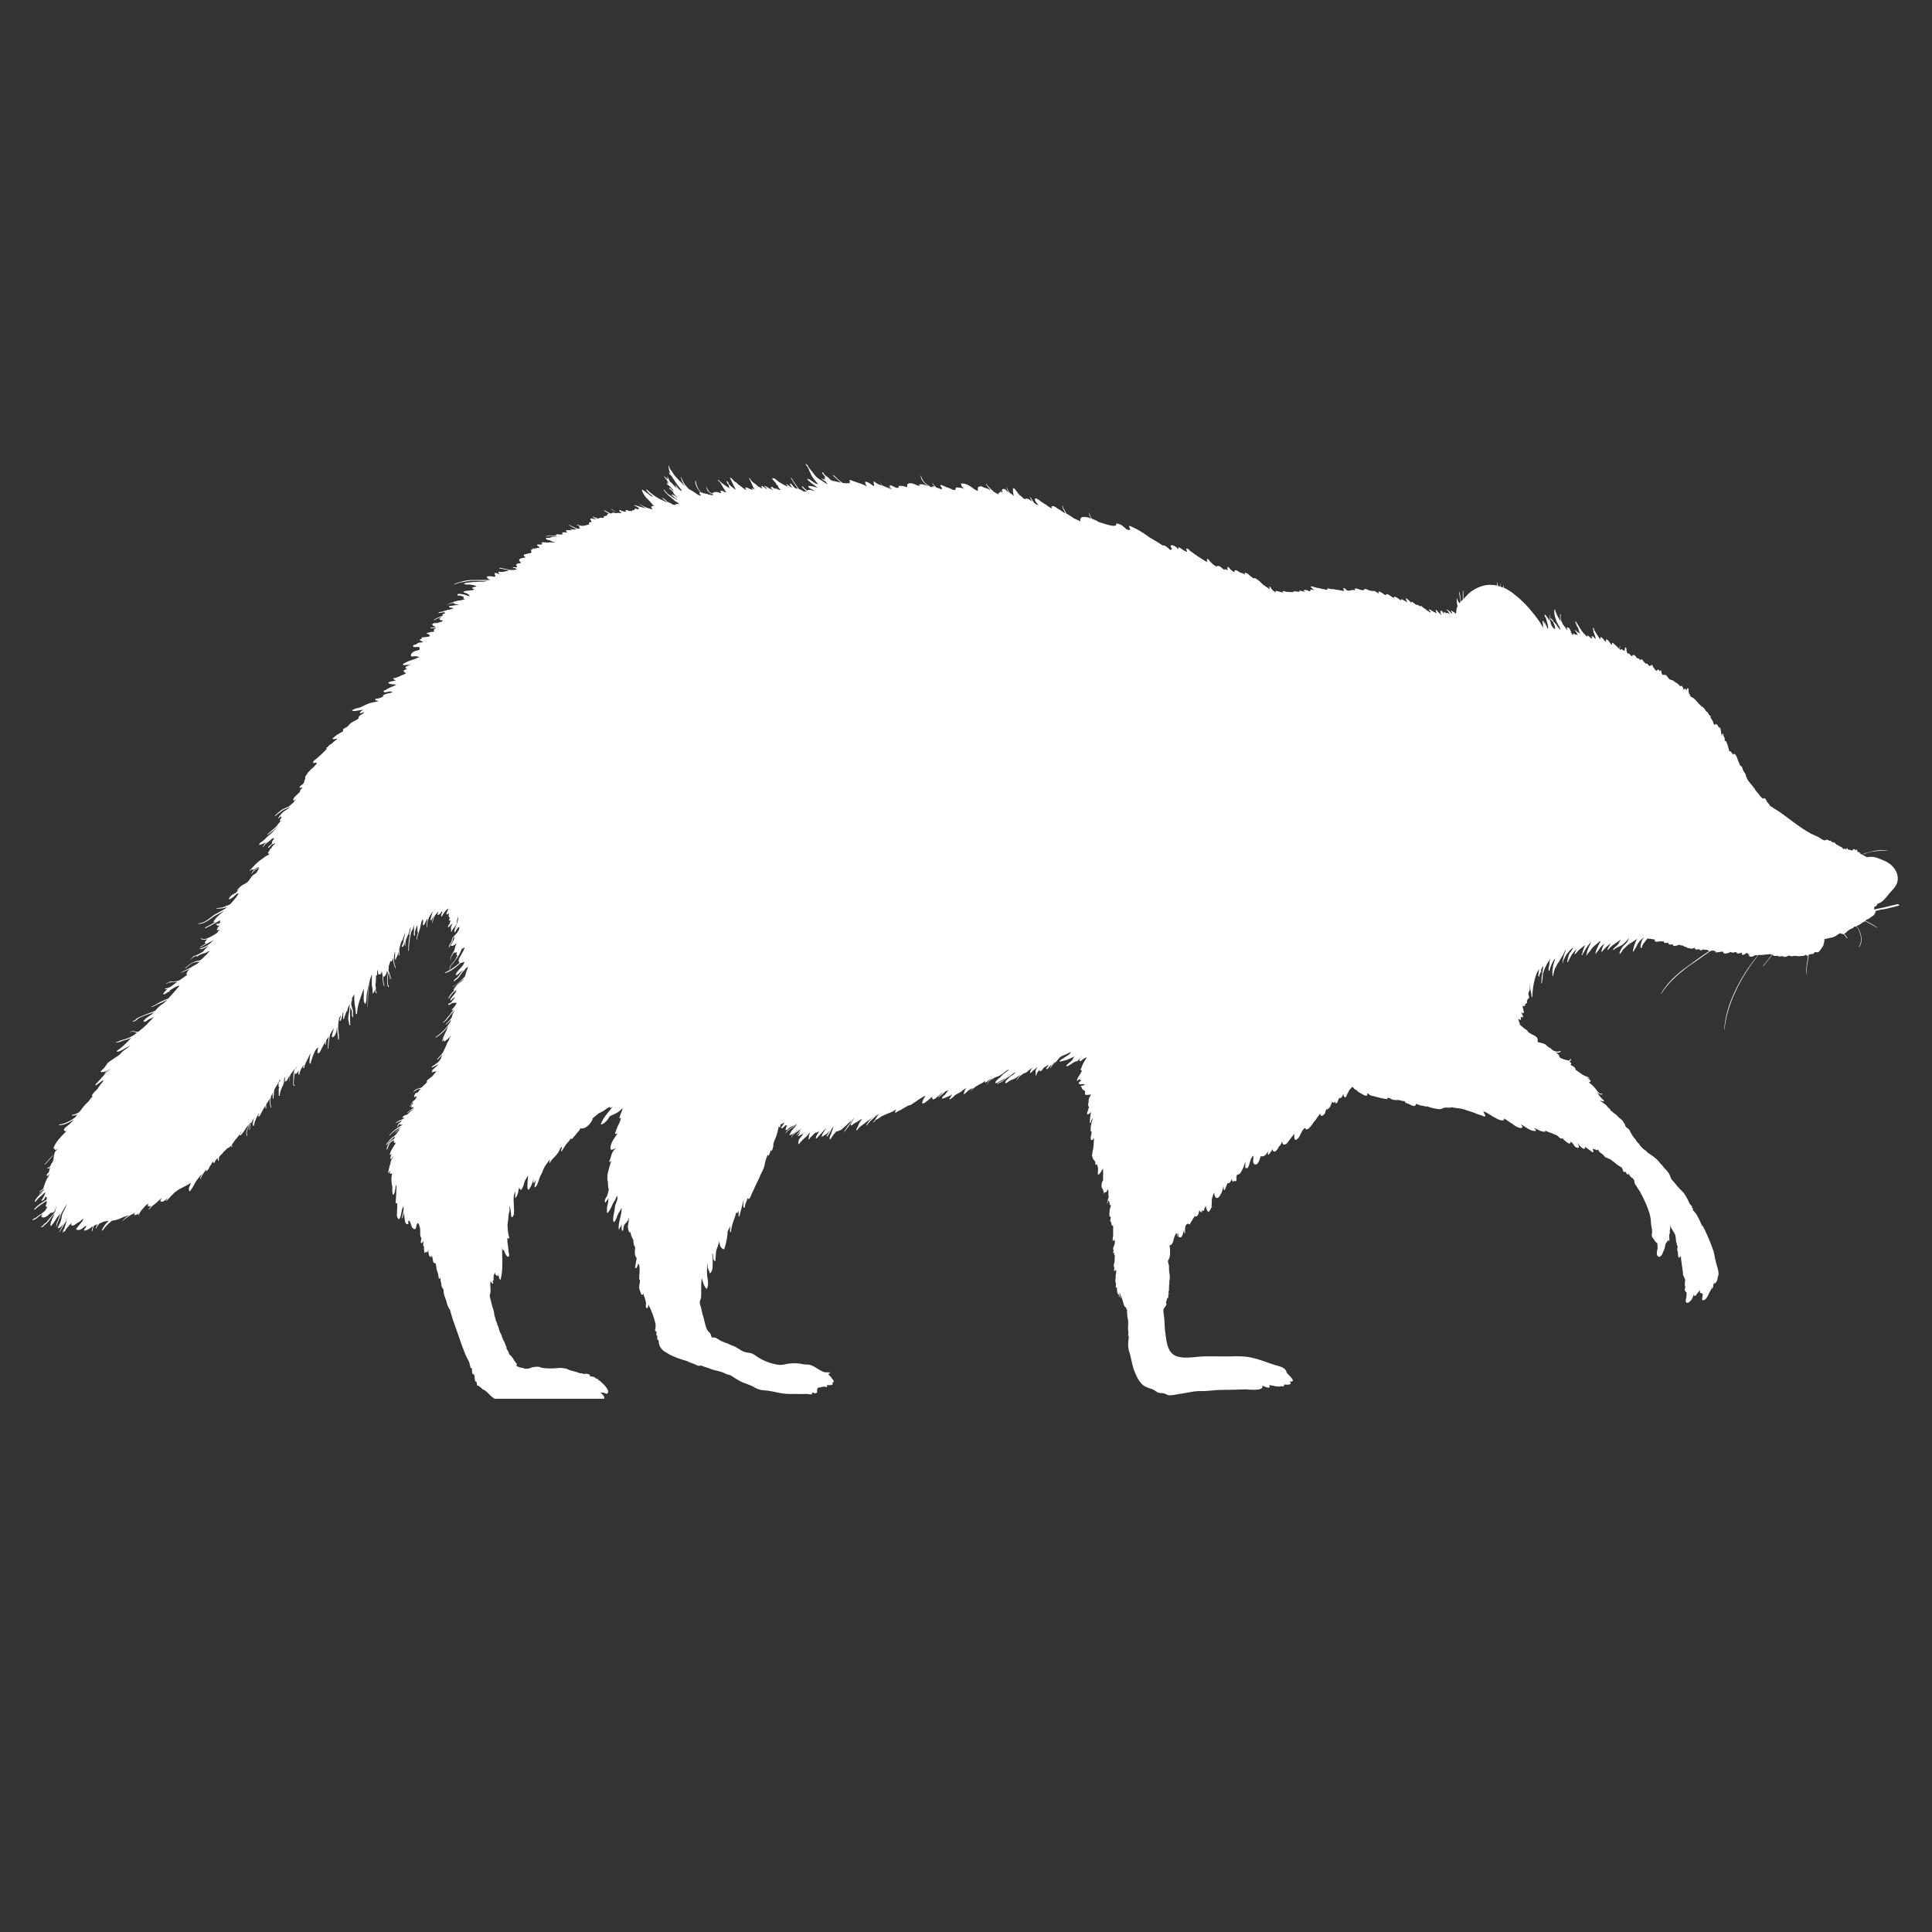 <svg xmlns="http://www.w3.org/2000/svg" width="40" viewBox="0 0 30 30" height="40" version="1.0"><rect x="0" y="0" width="30" height="30" fill="#333333" stroke="none"/><defs><clipPath id="a"><path d="M.484 7.203h29.032V21.72H.484Zm0 0"/></clipPath><clipPath id="b"><path d="M.484 17H1v2H.484Zm0 0"/></clipPath></defs><g clip-path="url(#a)"><path fill="#fff" d="M29.469 14.04a3.843 3.843 0 0 0-.227.054c-.047.011-.094.015-.14.031.003-.008 0-.02 0-.027 0-.024.02-.02.03-.028.009-.008.013-.015.013-.023.007 0 .007-.008.007-.012a.394.394 0 0 0 .059-.027c.05-.035.086-.086.125-.133.043-.05.105-.105.125-.176.031-.113-.035-.23-.129-.293-.055-.039-.125-.062-.187-.086a.302.302 0 0 0-.157-.008c-.02-.019-.047-.027-.074-.039.02-.011.043-.015.063-.023a.533.533 0 0 1 .113-.027c.07-.012.144-.012.219-.02.003 0 0-.004 0-.004-.075.004-.157 0-.23.02-.04.008-.083.02-.122.031-.016.008-.031.012-.047.02-.008-.004-.015-.012-.027-.012a.012.012 0 0 0 0-.016c-.004-.004-.012-.004-.016-.004 0-.004-.004-.004-.004-.008-.008 0-.015-.003-.023-.003v-.024c0-.008-.016-.012-.024-.008-.003.004-.011.008-.015.012v-.016c0-.004-.008-.007-.012-.007-.008 0-.012.004-.016.007-.003.004-.003.012-.007.016-.02-.004-.04-.012-.063-.012l-.02-.023c-.007-.008-.015.004-.011.012l.004.007h-.004c-.016-.007-.024-.015-.04-.011-.003 0-.003.004-.003.004-.02-.008-.031-.04-.055-.036-.015-.011-.027-.023-.047-.027-.023-.012-.03-.035-.054-.043-.004 0-.012.004-.012.008-.012-.012-.023-.02-.035-.031-.008-.004-.016 0-.02.008.004-.012-.035-.028-.043-.024-.02.004-.02.016-.039.008-.035-.008-.066-.04-.101-.055-.04-.02-.082-.035-.121-.058-.16-.09-.301-.207-.45-.313-.054-.039-.113-.07-.168-.11a.085.085 0 0 0-.011-.019c-.008-.015-.024-.023-.032-.039-.015-.023-.02-.047-.043-.058-.007-.004-.015 0-.015.007v.004a.215.215 0 0 1-.067-.066c-.007-.008-.011-.02-.02-.024h-.003c-.012-.023-.031-.035-.04-.058-.023-.035-.054-.07-.081-.102-.02-.027-.04-.05-.05-.082-.013-.02-.013-.05-.028-.07a.217.217 0 0 1-.035-.066.072.072 0 0 0-.028-.047h-.008c-.007-.016-.011-.032-.02-.047-.003-.012-.01-.02-.015-.035a.522.522 0 0 0-.027-.07c-.012-.024-.035-.048-.047-.02-.02-.02-.031-.051-.062-.059h-.004c0-.02-.008-.039-.012-.058a.458.458 0 0 0-.035-.094c-.004-.004-.012-.004-.02-.004v-.031c0-.024-.023-.043-.02-.07 0-.012-.019-.012-.019 0 0 .011-.004.019-.004.03a.553.553 0 0 1-.015-.078c-.004-.02-.004-.043-.02-.058 0-.008-.012-.004-.012.004-.011-.024-.02-.047-.046-.059-.004-.004-.012 0-.012.008v.016c-.004-.008-.012-.012-.016-.016-.012-.016-.015-.04-.02-.05-.007-.016-.019-.032-.03-.048h-.005v-.031c0-.008-.011-.012-.015-.008l-.027-.043c-.004-.011-.012-.015-.02-.02-.016-.01-.016-.019-.023-.03-.012-.016-.02-.028-.036-.04a.286.286 0 0 1-.062-.054c-.035-.035-.063-.078-.106-.098-.007-.004-.02-.008-.023-.02-.008-.007-.008-.019-.016-.027l-.011-.027c-.004-.02-.004-.04-.004-.059 0-.004-.008-.008-.012-.008-.02.008-.016.028-.016.043-.007-.011-.011-.03-.027-.035-.004 0-.012 0-.012.008v.012c-.02-.016-.02-.05-.035-.063-.004-.004-.012-.004-.012 0-.003 0-.015.016-.02.004l-.003-.004c.004 0 .004-.007 0-.007-.012-.008-.02-.02-.035-.032-.012-.008-.031-.015-.043-.027-.024-.024-.043-.024-.074-.035-.016-.008-.035-.04-.047-.055a.082.082 0 0 0-.024-.016c-.02-.003-.035 0-.047-.003l-.011-.024v-.004c0-.008-.004-.015-.004-.023s0-.012-.008-.016c0-.004-.004-.004-.004 0-.004.004-.004.004-.008.012 0 0-.004 0-.004.004-.011-.02-.023-.043-.039-.02-.004.004-.004.008-.004.012-.007-.004-.011-.004-.02-.008a.102.102 0 0 1-.023-.031c-.007-.012-.019-.016-.019-.031-.004-.008-.012-.016-.016-.024s-.011 0-.011.004c.004.004.004.004.004.008h-.004c-.012 0-.016 0-.024.004h-.008c-.007-.004-.011-.012-.015-.016-.008-.011-.016-.02-.024-.02-.004 0-.008 0-.008.005-.003-.004-.003-.004-.007-.004l-.035-.035c-.008-.012-.012-.024-.028-.032-.004-.004-.015 0-.015.008v.012c-.016-.016-.024-.035-.047-.035-.02-.004-.032-.043-.055-.051-.012 0-.016-.004-.023.004-.004 0-.004.004-.004.008-.008.015-.028-.012-.032-.012-.007-.012-.015-.027-.035-.024 0 0-.004 0-.004.004a.1.1 0 0 1-.02-.05.14.14 0 0 0-.007-.043c-.004-.008-.012-.008-.016 0-.004.015-.007.03-.007.046-.004-.003-.008-.003-.012-.003-.012 0-.016-.008-.024-.016-.02-.012-.02-.004-.03.008 0-.004-.005-.004-.009-.008 0-.016.004-.035.004-.05 0-.005-.004-.005-.004 0a.168.168 0 0 0-.007.046l-.008-.008c-.02-.035-.063-.058-.09-.09-.004-.004-.016 0-.016.008v.024c-.031-.024-.047-.067-.078-.086-.008 0-.015 0-.015.008-.004.003-.004.011-.004.019 0 .02-.016-.004-.024-.016-.012-.015-.027-.039-.05-.046-.005-.004-.008 0-.008.007 0 .008 0 .016.003.028-.023-.02-.043-.055-.058-.078-.012-.016-.02-.032-.031-.051a.085.085 0 0 1-.012-.02c0-.011-.004-.02-.008-.027 0-.008-.008-.008-.008 0-.004.012-.004.02.004.027 0 .004 0 .004.004.008-.004.008-.004.012-.004.02.008.023.02.046.028.074.003.004.011.047 0 .035-.008-.004-.012-.016-.02-.023-.008-.008-.016-.016-.031-.016-.004 0-.008.004-.004.008 0 0 .015.031 0 .027a.07.07 0 0 1-.027-.02.14.14 0 0 0-.04-.027s-.003 0-.003.008v.02c-.004-.004-.004-.008-.008-.012-.02-.024-.043-.047-.063-.07-.039-.051-.07-.11-.105-.165-.004-.003-.012-.003-.008.004.012.028.016.059.035.086.012.012.016.035.02.055a.117.117 0 0 0 .023.043v.004c-.008-.004-.016-.012-.027-.016-.012-.008-.024-.015-.032-.023-.003-.004-.011-.008-.015-.016-.004-.004-.012.004-.008.008.023.023.035.055.047.082 0-.004-.004-.008-.008-.012a.044.044 0 0 0-.031-.011c-.004 0-.008 0-.008.003v.004c-.004-.007-.008-.011-.012-.02-.004-.003-.004-.003-.008-.003-.011.012-.015.02-.015.035-.008-.02-.016-.035-.024-.05-.011-.028-.023-.075-.058-.079-.004-.004-.008 0-.008.004 0 .016.004.031.008.047a1.672 1.672 0 0 0-.074-.102v-.004c-.012-.019-.02-.042-.028-.062-.008-.027-.004-.055-.004-.086 0-.004-.004-.004-.007 0a.217.217 0 0 0 .011.113.65.65 0 0 1-.093-.187c0-.004-.008-.004-.008 0a.303.303 0 0 0 .02.144c.007.012.007.028.011.04.008.015.016.027.023.042.012.028.036.055.04.086-.012-.007-.02-.02-.032-.03-.015-.017-.023-.036-.035-.052a.468.468 0 0 1-.043-.047.138.138 0 0 0-.039-.046c-.004-.004-.008.003-.004.007.008.016.02.032.035.043.012.028.024.055.032.078 0 .004.007.04-.004.036-.008 0-.016-.012-.024-.02-.012-.012-.02-.027-.027-.039 0-.004-.004-.008-.004-.008-.004-.008-.004-.02-.008-.031a1.204 1.204 0 0 1-.015-.117c0-.004-.004-.004-.004 0 0 .035.003.074.007.11-.003-.013-.007-.02-.011-.032a.474.474 0 0 0-.04-.055c-.003-.011-.011-.023-.023-.027-.004-.004-.008 0-.008.004 0 .011.004.02.012.031.012.02.016.035.02.055 0 .008.011.031.007.023.004.012.004.02.008.031.004.02.008.051.008.075-.004 0-.004-.004-.008-.008l-.004-.004c-.011-.031-.027-.059-.039-.09 0-.004-.004 0-.004 0a.226.226 0 0 0 .024.066c-.02-.03-.028-.066-.047-.09-.004-.003-.008 0-.008.005.004.023.004.046.008.07 0 .012 0 .027.004.039a1.293 1.293 0 0 0-.145-.215 1.74 1.74 0 0 0-.328-.328.783.783 0 0 0-.144-.086v-.027c0-.004-.008-.004-.008 0v.027c-.016-.004-.027-.012-.043-.016 0-.015.004-.027.004-.039 0-.004-.004-.004-.004 0-.004.012-.004.024-.004.035a.074.074 0 0 1-.031-.007.114.114 0 0 1-.008-.036v-.019c0-.004-.004-.004-.004 0-.004.008-.004.031-.004.05a.505.505 0 0 0-.172-.007.548.548 0 0 0-.21.086c-.055.035-.098.086-.141.133v-.133c0-.004-.004-.004-.004 0-.008.047-.004.094-.004.137-.008.007-.012.015-.02.023l-.011.012a.72.72 0 0 0-.024-.156s-.004 0-.004.003c0 .032.012.067.016.102.004.02.004.039.004.059l-.016.015c-.012-.023-.031-.043-.031-.07 0-.004-.008-.008-.008 0a.399.399 0 0 0 .012.117.192.192 0 0 0-.02.078c0 .016-.004.031-.004.043-.015-.023-.054-.039-.074-.055-.004-.003-.008 0-.004.004.004.012.008.02.016.032.012.03-.02-.004-.024-.008a.122.122 0 0 0-.043-.035c-.003-.004-.007-.004-.011-.008-.008-.004-.012.008-.004.008 0 .004.004.004.004.004.02.011.031.039.043.058-.004 0-.008-.004-.012-.004-.012-.008-.02-.015-.031-.015-.004 0-.008 0-.008.004-.008 0-.012 0-.016-.004-.004-.008-.011-.008-.015-.016-.004 0-.008 0-.008.004v.027c-.008-.008-.012-.015-.016-.023-.008-.012-.02-.028-.035-.024-.004 0-.004.004-.004.004-.004.02.012.043.008.063-.012-.016-.02-.028-.031-.035-.016-.012-.024-.032-.04-.043-.003-.004-.011 0-.011.007.004.008.004.016.008.024s.004.016.008.027c-.008-.011-.02-.015-.028-.023-.004-.004-.008-.004-.008 0-.003 0-.02-.012-.02-.016-.007-.004-.01-.004-.015-.004a.104.104 0 0 0-.039-.023c-.008-.004-.015.004-.008.008.004.007.012.011.016.02.008.003.008.01 0 .019l-.02-.016c-.015-.008-.03-.02-.046-.027.004-.004.004-.004 0-.008-.032-.016-.051-.035-.078-.055-.004 0-.012 0-.008.008 0 .004.004.012 0 .008a.069.069 0 0 0-.02-.016.063.063 0 0 0-.027-.015c-.004 0-.008.004-.008.004-.027-.012-.05-.036-.074-.051-.008 0-.008.004-.008.008-.008.003-.012 0-.016-.004l-.023-.024a.173.173 0 0 0-.043-.031c-.004-.004-.012.004-.008.004l.024.058c-.004-.003-.008-.007-.012-.007-.008-.008-.024-.016-.027-.02-.016-.008-.032-.012-.047-.023-.004-.004-.008 0-.008.004 0 0 0 .004.004.007-.004-.004-.008 0-.008.004v.004c-.031-.02-.059-.05-.102-.058-.004-.004-.007.004-.007.007v.016l-.06-.039c-.015-.012-.034-.027-.054-.023a.008.008 0 0 0-.008.007c0 .024-.054-.023-.066-.03-.016-.009-.031-.02-.047-.017-.004 0-.008.004-.004.008 0 .008.004.016.008.024-.027-.012-.059-.047-.09-.043-.02.004-.027-.004-.043-.004-.027-.004-.043-.016-.066-.024-.031-.015-.027.02-.055.016-.027 0-.05-.012-.078-.02-.012-.003-.027-.011-.043-.003-.004 0-.004 0-.004.004l.012.023c-.004 0-.008-.004-.012-.004a.13.13 0 0 0-.066.004c-.008 0-.016.008-.028.004a.063.063 0 0 1-.035-.012c-.011-.015-.027-.027-.043-.027-.004 0-.008.008-.004.015a.082.082 0 0 1 .016.024c-.012.004-.031 0-.047 0-.008-.004-.02-.004-.027-.008-.02-.004-.043-.004-.063-.008-.02-.008-.035-.008-.054-.008-.024 0-.04-.007-.063-.011-.004-.004-.012.004-.012.008.004.003.004.007.008.015.008 0 .008 0 0 0 0 0-.004-.004-.008-.004-.011 0-.023.004-.039-.004-.011-.004-.023-.004-.03-.004a.554.554 0 0 0-.087-.02c-.031-.007-.062-.019-.094-.023-.004 0-.007.008-.004.008a.185.185 0 0 0 .04.04l.015.011c-.02-.004-.039-.012-.058-.008-.004 0-.008.004-.004.008 0 .008.004.012.011.012h-.011c-.004 0-.02.004-.032.004v-.004h.004c-.004 0-.008-.004-.008-.004s-.003 0-.003-.004a.306.306 0 0 0-.055-.008c-.008 0-.012.012-.004.016.008 0 .012.004.016.011-.028 0-.055-.011-.082-.015-.008 0-.012.008-.008.012 0 .004.004.004.004.007-.032-.004-.059-.011-.094-.007-.004 0-.004.004-.004.007v.004c-.023 0-.043 0-.07-.004-.016 0-.032 0-.047-.004-.016-.007-.027-.011-.043-.007-.004 0-.008.004-.004.008.004.007.012.015.02.023-.008-.004-.016-.008-.02-.012-.016-.004-.031-.004-.047-.011-.016-.004-.043-.012-.062-.012-.004 0-.004.008-.004.011.004.004.004.008.008.012a.07.07 0 0 1-.032-.02.104.104 0 0 1-.023-.019c-.004-.004-.031-.035-.031-.047-.004-.008-.016-.004-.016.004 0 .012.004.024.008.035l-.082-.058c-.032-.016-.059-.051-.086-.074-.024-.016-.043-.04-.074-.043-.004 0-.008.003-.008.003-.016-.003-.024-.015-.035-.023-.016-.008-.024-.016-.036-.027-.015-.016-.039-.035-.062-.035-.004 0-.012.007-.008.011 0 .012.008.02.016.028-.012-.008-.02-.02-.032-.024a.19.19 0 0 0-.042-.015c-.016-.004-.032-.016-.043-.024-.016-.008-.032-.02-.047-.016-.012.004-.012.02-.008.028-.016 0-.05-.028-.059-.035-.015-.012-.027-.043-.05-.043-.004 0-.008.008-.004.011 0 .016.003.028.007.043-.015-.011-.027-.02-.046-.02-.004 0-.004.005-.008.009-.04-.016-.067-.078-.117-.055-.012.004-.004.008-.016 0-.016-.012-.035-.023-.05-.035-.024-.024-.048-.047-.067-.074-.008-.012-.024 0-.02.007 0 .012.004.028.008.036-.004 0-.008-.004-.012-.004a.21.21 0 0 1-.05-.028c-.036-.023-.07-.043-.102-.066l-.05-.035-.056-.04c-.015-.015-.03-.038-.054-.034a.008.008 0 0 0-.008.007c.004.008.02.043.012.043-.012-.004-.024-.011-.032-.015-.035-.016-.058-.043-.09-.055-.003 0-.011 0-.011.008s.004.02.008.027c-.032-.031-.067-.066-.11-.07-.011 0-.023.015-.015.027s.011.02.02.031c-.009.004-.016.012-.024.02-.035-.027-.067-.07-.113-.074-.004 0-.008 0-.008.004-.024-.02-.051-.036-.075-.051-.054-.035-.113-.063-.16-.098a1.268 1.268 0 0 0-.273-.156c-.012-.004-.02.004-.012.016 0 .007.008.011.008.023.004.004.008.008.008.012.004.008-.012.008-.016.008-.027.011-.055-.02-.074-.036a.216.216 0 0 0-.117-.062c-.012-.004-.012.008-.012.012.008.066-.227-.024-.262-.032-.011-.004-.02-.011-.03-.015-.02-.016-.048-.024-.067-.031-.004-.004-.008-.004-.012-.004a.213.213 0 0 1-.047-.094s-.004-.004-.004 0c0 .031.016.062.04.09a.3.3 0 0 0-.11-.028c-.02 0-.043 0-.055.016-.012.016-.012.035-.012.055a.21.21 0 0 0-.05-.028.38.38 0 0 1-.043-.02c-.016-.003-.024-.019-.035-.023-.036-.02-.055-.039-.086-.05a.182.182 0 0 0-.02-.04c-.012-.023-.031-.046-.035-.078 0-.004-.008-.004-.008 0a.192.192 0 0 0 .024.067l.023.047-.008-.004c-.031-.02-.058-.04-.09-.059-.035-.015-.066-.058-.11-.05-.003 0-.007.007-.007.011 0 .008.004.016.004.024-.027-.012-.043-.024-.066-.04-.032-.027-.07-.043-.106-.07a.297.297 0 0 0-.074-.047c-.008 0-.016.004-.016.012 0 .04.035.063.055.094a.157.157 0 0 1-.063-.032.054.054 0 0 1-.011-.015c-.02-.024-.031-.055-.055-.078h-.004a.3.3 0 0 0 .04.07c-.009-.004-.012-.008-.02-.012-.028-.02-.055-.043-.086-.03-.028.007-.04-.013-.055-.028a.415.415 0 0 0-.043-.035c-.027-.032-.05-.07-.082-.102-.004-.004-.012 0-.016.008 0 .023 0 .047.004.074 0 .008.008.024.012.035-.016-.008-.035-.027-.05-.035-.005 0-.008-.004-.012-.004a.409.409 0 0 1-.051-.09c-.004-.004-.004 0-.004.004a.32.32 0 0 0 .035.074c-.008-.007-.02-.011-.027-.023-.016-.016-.035-.04-.063-.031-.02.004-.015.031-.008.054-.004 0-.004-.003-.004-.003h-.007a.047.047 0 0 0-.02-.02c-.004 0-.004.004-.004.004l.012.016c-.008 0-.02 0-.027.003a.008.008 0 0 0-.008.008c0 .008 0 .016-.004.02-.02-.012-.04-.02-.059-.031-.023-.016-.043-.036-.062-.055-.024-.024-.051-.047-.067-.078 0-.004-.004 0-.004.004.012.035.04.058.067.09.004.003.008.003.012.007-.016-.004-.028-.011-.043-.02-.032-.011-.063-.019-.094-.034-.016-.012-.035-.008-.055 0-.02.007-.015.03-.015.046 0 .032-.028.004-.04 0-.019-.011-.035-.023-.05-.035-.051-.035-.102-.066-.164-.062a.008.008 0 0 0-.008.008.126.126 0 0 0 .055.078.284.284 0 0 0-.125-.024c-.008 0-.012.004-.012.012 0 .059-.067.008-.094 0-.043-.012-.086-.035-.129-.05-.012-.005-.02.007-.012.015.004.008.008.016.016.02.004.007.016.038-.016.027l-.027-.012-.039-.012c-.023-.02-.039-.043-.059-.07 0 0-.003 0-.003.004.011.02.023.035.035.05-.016-.003-.04 0-.047.012-.008 0-.012-.003-.016-.003v-.004c-.031-.02-.066-.04-.094-.07-.027-.028-.039-.063-.054-.098 0-.004-.004-.004-.004 0 .008.078.066.125.129.164-.016-.008-.031-.012-.047-.02-.031-.008-.07-.023-.102-.012-.007 0-.007.008-.004.012.004.004.008.008.008.012-.047-.008-.09-.04-.136-.043-.02 0-.036 0-.051.012-.012.011-.008.035-.004.05-.043-.011-.086-.027-.13-.02a.008.008 0 0 0-.007.009c0 .004 0 .02-.004.02a.078.078 0 0 1-.05-.009c-.024-.011-.044-.023-.07-.03-.005-.005-.013 0-.013.007a.139.139 0 0 0 .016.035c-.012-.008-.02-.016-.031-.02-.004-.003-.008.005-.004.005.012.007.023.015.035.019h.004c.004.004.004.008.008.012-.043-.008-.082-.032-.125-.047-.004 0-.008 0-.012-.004a.427.427 0 0 1-.074-.137.47.47 0 0 0 .066.133.291.291 0 0 1-.12-.059c-.005-.007-.017 0-.013.008a.14.14 0 0 0 .008.043c.008.028-.031.004-.039-.004-.027-.02-.058-.043-.094-.047a.008.008 0 0 0-.007.008c.004.024.011.04.023.059l.012.012c-.078-.051-.176-.067-.262-.106-.008 0-.016.004-.016.012a.082.082 0 0 0 .016.023c-.004 0-.008-.004-.008-.004-.008-.004-.015.004-.008.008.008.008.016.008.028.012-.04-.004-.086.004-.125-.004h-.008a1.044 1.044 0 0 1-.14-.121c-.005-.004-.012.004-.008.008.039.039.082.074.124.11a.624.624 0 0 0-.082-.02c-.011-.004-.02-.004-.03-.008-.009 0-.016 0-.024-.004-.031-.008-.047-.035-.07-.055-.024-.012-.043-.031-.06-.047-.003-.011-.007-.015-.01-.023-.009-.012-.02-.004-.016.008.003.007.007.015.015.023.012.012.02.027.031.04 0 .003.004.003.008.007-.004 0-.004 0-.008-.004-.011-.004-.02.012-.007.016.015.004.027.011.043.015-.004 0-.012-.004-.02-.008 0 0-.004 0-.008.004a.03.03 0 0 0-.02-.007c-.007 0-.007.007-.007.011h.004v.004c-.016-.008-.028-.011-.04-.02-.003-.003-.007.005-.003.005.008.007.02.015.027.023.012.004.024.012.031.016v.004c0 .003.004.003.008.003.008.016.016.028.031.036a.072.072 0 0 1-.027-.008c-.035-.024-.074-.047-.11-.07a.345.345 0 0 1-.097-.102 1.223 1.223 0 0 1-.066-.082.107.107 0 0 0-.035-.047c-.004-.004-.012 0-.008.008l.035.047c.004.011.012.02.012.031l.046.098a.981.981 0 0 0 .098.125c-.035.004-.074-.036-.098-.047-.023-.016-.043-.035-.07-.032v.004c.043.055.102.086.16.13-.047-.008-.09-.028-.136-.024-.004 0-.008 0-.008.004-.004.015.02.027.031.035.02.012.047.023.066.039-.015 0-.035-.012-.054-.016-.016-.004-.031 0-.051 0-.004 0-.004 0-.004.004v.008c.008.008.008.008.008.012-.027-.028-.059-.051-.082-.078-.008-.008-.02.004-.012.008.024.027.05.05.078.074-.004 0-.011-.004-.011-.004-.028 0-.032.004-.051-.008a.234.234 0 0 0-.063-.031c-.011-.012-.02-.028-.031-.043a2.462 2.462 0 0 1-.086-.13c-.004-.003-.008.005-.008.005.035.05.063.101.098.148.004.004.004.008.008.016-.02-.004-.04-.008-.051-.02a.196.196 0 0 1-.027-.03c-.012-.013-.02-.028-.036-.032-.003 0-.011 0-.007.008.004.011.007.02.015.03l.012.013c.016.02-.012.003-.016.003-.023-.015-.043-.035-.066-.046-.004 0-.004.004-.004.004.012.011.02.023.027.035a.293.293 0 0 1-.07-.032c-.027-.015-.05-.027-.074-.043-.027-.02-.055-.058-.094-.054-.004 0-.008.008-.004.008.016.027.04.05.063.074-.004 0-.004.004-.004.008.008.015.031.02.035.039 0-.004-.004-.004-.008-.008.004.008.004.012.008.016.004.011.012.019.02.027.003.004.007.008.007.012l.004.003c0 .004 0 .004.004.004-.023 0-.043-.011-.062-.02-.016-.003-.04 0-.051-.015-.012-.011-.02-.02-.035-.008-.004 0-.004.004-.004.008.008.016.027.02.039.035-.031-.011-.063-.023-.086-.039a.132.132 0 0 0-.047-.023c-.008 0-.008.008 0 .008.012.004.02.02.027.027.02.027-.011.004-.015 0a.215.215 0 0 0-.055-.035c-.004 0-.008 0-.008.004 0 .008 0 .011.008.023.02.02-.02 0-.023 0a.063.063 0 0 0-.028-.015c-.023-.012-.039-.036-.062-.051a.202.202 0 0 1-.07-.07c-.004-.004-.008-.008-.008-.012-.004-.004-.012 0-.008.004l.012.023c.015.027.027.059.043.09a.21.21 0 0 0 .027.05c.015.02-.012 0-.012 0-.008-.003-.012-.011-.02-.015l-.003.004c0 .012.008.027.015.035-.015-.015-.035-.02-.058-.027-.016-.008-.043-.024-.063-.02l-.004.004c.004.004.024.035.016.035-.016-.007-.031-.02-.043-.027a.751.751 0 0 0-.066-.05.253.253 0 0 1-.036-.032c-.011-.012-.027-.016-.039-.027-.02-.02-.035-.043-.058-.055-.004 0-.008 0-.008.004.027.055.05.105.078.16.024.04-.02.004-.027-.004-.016-.012-.032-.023-.043-.035l-.024-.023v-.004a.088.088 0 0 0-.03-.043c-.005-.004-.009 0-.009.004a.101.101 0 0 0 .028.043.102.102 0 0 1 .011.043l.012.023c-.027-.02-.055-.035-.082-.055-.016-.011-.031-.023-.05-.039l-.016-.012h-.004a.07.07 0 0 0-.028-.03l-.004.003c.008.016.02.027.032.035.035.051.062.114.101.16-.015-.003-.035-.007-.05-.02-.012-.003-.024-.01-.04-.007-.004 0-.004.004-.004.008.004.008.012.02.012.031-.039-.015-.09-.031-.129-.008-.004.004-.004.004-.004.008v.004a.144.144 0 0 1-.043-.02c-.015-.007-.02-.023-.027-.035-.008-.015-.02-.027-.023-.046h-.004c0 .03.02.066.043.082.015.02.039.023.058.03.004 0 .004.005.008.009-.008.003-.02.007-.027.003-.024-.003-.047-.007-.067-.015-.023-.008-.05-.008-.074-.02-.008-.004-.015-.004-.023-.004-.004-.007-.012-.011-.016-.02a.307.307 0 0 1-.066-.16c0-.003-.008-.003-.008 0-.004.067.035.122.074.173 0 0 .004.004.008.004l-.012.003a.008.008 0 0 0-.008.008c.008.016.02.028.028.043l-.035-.011c-.032-.012-.055-.036-.082-.051-.02-.016-.047-.028-.07-.04a.679.679 0 0 1-.052-.058c-.035-.039-.05-.082-.07-.129 0-.004-.004-.004-.004 0 .008.059.04.117.082.16a3.897 3.897 0 0 1-.176-.18c-.02-.023-.03-.046-.05-.074-.012-.015-.032-.039-.035-.058 0-.008-.004-.016-.004-.024 0-.004-.008-.004-.008 0v.028a.457.457 0 0 0 .027.097.047.047 0 0 0-.02-.02c-.003 0-.007.005-.003.005.011.02.027.035.043.05a.344.344 0 0 1 .023.04c.004.003.008.007.008.011.004.004.004.008.008.008.031.055.074.106.113.156 0 .008.004.012.004.016 0 0-.004 0-.008-.004l-.02-.012c-.027-.02-.046-.05-.066-.078 0-.004-.008 0-.004.004.008.02.02.04.035.055a.423.423 0 0 1-.085-.082.094.094 0 0 0-.032-.024c-.004-.011-.011-.023-.02-.035-.003-.008-.003-.015-.007-.02-.004-.011-.012-.019-.016-.03-.004 0-.004 0-.004.003a.27.27 0 0 1 .012.032h-.004c0-.004-.004 0-.008 0v.011c-.011-.02-.027-.035-.043-.05-.004 0-.007 0-.004.003.016.028.04.055.06.082.003 0 .003.004.003.004.004.008.012.016.016.024h-.004s-.004-.004-.004-.008c-.008-.004-.012-.012-.016-.02-.004 0-.008 0-.008.004.004.012.012.02.02.028a.025.025 0 0 0-.024 0c-.003 0-.003.004 0 .008a.03.03 0 0 0 .016.007c.004.004.008.008.012.008.004.008.015.008.012.016-.004.004 0 .004.003.004V7.55c.008.004.012.011.02.02.008.015.023.023.031.034.008.012.008.024.012.032-.012-.028-.043-.043-.063-.063-.003-.004-.011.004-.007.008.011.012.02.023.035.031.008.004.011.016.023.024.008.008.004.02.012.027.016.024.043.047.062.066-.011-.003-.02-.011-.03-.02-.016-.01-.036-.026-.056-.03a.008.008 0 0 0-.007.008c.027.03.062.05.093.078-.027-.012-.05-.028-.078-.043-.023-.02-.05-.035-.078-.055-.004-.004-.012-.012-.015-.02a.085.085 0 0 0-.02-.015l-.012-.024c-.004-.004-.011-.004-.011 0a.062.062 0 0 0 .02.032c.007.007.015.02.026.027a.167.167 0 0 0 .047.043c.024.02.047.043.07.062.02.02.06.028.071.055-.016 0-.031-.004-.05.004-.009 0-.009.008-.005.012l-.05-.012c-.012-.008-.024-.02-.04-.023a.192.192 0 0 1-.058-.04c-.02-.023-.047-.03-.067-.05 0-.004-.003 0 0 0 .024.039.067.062.102.086-.04-.012-.078-.032-.113-.047-.086-.04-.153-.098-.219-.156-.008 0-.012.003-.008.007.016.02.027.036.047.055.016.016.047.031.055.055-.028-.012-.051-.035-.075-.051-.027-.02-.054-.043-.082-.059-.003-.007-.011 0-.011.008.02.059.054.102.097.145a.505.505 0 0 1 .063.07c.008.012.023.016.035.023-.02 0-.035 0-.047.012-.004 0-.008.008-.004.008a.08.08 0 0 0 .024.035.518.518 0 0 1-.203-.082c0-.004-.004 0-.004 0a.482.482 0 0 0 .105.067 2.411 2.411 0 0 1-.18-.051c-.003-.004-.007.004-.003.008a.407.407 0 0 1 .07.039l-.004.004v.007c-.004.004-.008.004-.012.004 0 .004 0 .004-.004.008-.011-.008-.027-.02-.039-.012-.008 0-.011.004-.011.012-.004.016-.02.008-.028.008a.008.008 0 0 0-.008.008v.008H9.81c-.012-.004-.047 0-.055-.008-.012-.008-.027-.012-.04-.004-.003 0-.003.004 0 .008 0 .003.016.02.009.015-.008 0-.02-.004-.028-.004-.011-.004-.023-.004-.035-.008-.012-.003-.023-.015-.039-.015-.004-.004-.008.004-.004.008.004.008.008.02.02.027.004 0 .004.004.008.004.02.008-.008.008-.012.008-.008 0-.02-.004-.028-.004h-.011c-.031-.008-.067-.043-.098-.059-.004-.004-.008.004-.004.004.035.02.067.043.102.059H9.55c-.016-.008-.031-.016-.047-.016-.004 0-.004.004 0 .004 0 0 .012.004.027.012-.02 0-.035.004-.05.004h-.004l-.09-.047c-.004-.004-.012.004-.004.008a.5.5 0 0 0 .078.043h-.012c-.008 0-.015.007-.02.02-.007.023-.03.01-.05.023-.004.003-.004.011-.004.011.016.02-.043.008-.04.008-.015 0-.023 0-.034.012h-.016c-.012 0-.023-.008-.035-.012-.012-.004-.031-.004-.035-.016 0-.003-.008 0-.008.004.004.012.016.016.027.024.008 0 .02.008.032.011-.028.004-.059-.007-.082-.011-.012 0-.016.008-.016.015.004.004.023.043.016.043-.008 0-.024-.004-.028.004a.02.02 0 0 0-.004.032c-.027.003-.058.015-.082.02-.015.003-.03 0-.047 0-.02-.005-.039-.013-.058-.017-.004 0-.008.004-.004.008l.043.012H9c-.02.008-.004.027.012.039h-.024c-.004.004-.011.004-.015.004-.051-.016-.094-.04-.141-.063-.004 0-.004.004 0 .004.035.024.078.051.121.063h-.008s-.004.004-.008.004c-.003.004-.007.004-.011.004h-.012c-.016 0-.027 0-.043-.008h-.016c-.003 0-.003.004 0 .004a.269.269 0 0 1 .032.011h-.008a.008.008 0 0 0-.008.008c.004-.008-.07-.004-.074-.004-.008 0-.008.008-.008.012.008.008.012.016.02.024-.024 0-.055-.008-.075 0-.004 0-.007.003-.004.007 0 .004.016.02.012.02-.012 0-.027.004-.043.004-.02 0-.047-.012-.066.004v.008c0 .003.004.003.008.007-.008 0-.02-.004-.032-.004h-.086a.065.065 0 0 0-.043.016c-.003 0 0 .004 0 .004.028-.016.06-.012.09-.012.02 0 .04 0 .059.004.012 0 .02.004.031.004-.023 0-.047.004-.066.004-.02 0-.04.012-.059.016-.015 0-.031 0-.05.003 0 0-.005.004-.008.004v.008c0 .004.003.008.007.008.012.004.02.012.032.012a.132.132 0 0 1 .058.023c.008.004.012.008.02.008s.02 0 .027.004c-.023.008-.047.004-.07 0-.02 0-.04.004-.059.004-.027 0-.058-.012-.078 0-.008.004-.008.008 0 .011.016.016-.008.02-.02.02-.011 0-.039-.004-.05 0-.004.004-.008.008-.004.012s.008.011.015.011c.004.004.012.008.016.016.004.004.004.004.004.008v.004h-.004a.198.198 0 0 0-.066.012c-.016 0-.047-.008-.059-.02.008.012.027.02.043.023-.004.004-.008.004-.012.004-.011.004-.03.004-.03.02-.005.012.003.02.01.031-.015.012-.046.016-.062.02l-.047.011c-.035.012-.003.036.012.043 0 0 0 .004.004.004-.008 0-.016.004-.023.004-.02.008-.047.004-.067.02-.031.015 0 .039.016.058v.004h.004c-.031.004-.086.012-.078.035.004.012.027.028.004.032-.016.004-.036 0-.051 0-.008 0-.008.011 0 .011.023 0 .039.008.058.02-.011.004-.023.008-.03.008-.017.004-.028.004-.044.004h-.016c-.011 0-.019-.004-.027-.004-.05-.012-.101-.02-.148-.032-.008 0-.008.012-.004.012.05.008.101.02.148.027-.008.004-.011.004-.015.008-.036.008-.063.016-.098.02-.016 0-.04-.008-.05 0-.005 0-.005.004-.005.004 0 .008.004.011.012.015 0 0 0 .004.004.004.008.016-.024.004-.027 0a.116.116 0 0 0-.04-.008.008.008 0 0 0-.007.008c0 .004 0 .012.004.016.003.008.003.012.007.015.008.02-.02.02-.03.02a.205.205 0 0 0-.098-.004c-.004 0-.004.008-.004.012.007.012.02.02.027.027.008.008.02.012.023.016h-.007c-.094-.004-.188 0-.282 0a.62.62 0 0 0-.148.023c-.043.012-.082.02-.117.04-.004 0 0 .007 0 .007a.52.52 0 0 1 .133-.039c.05-.008.105-.02.16-.02.074 0 .148.004.222 0-.039.016-.09.016-.129.016-.078.004-.156.004-.23.024-.008 0-.008.007 0 .011a.107.107 0 0 0 .05.008c.028-.004.055.004.083.008a.641.641 0 0 1 .043.012c.008 0 .02.011.004.011a.288.288 0 0 0-.055.016c-.004 0-.008.008-.004.008a.056.056 0 0 0 .04.015c-.005.004-.009.004-.013.004-.015.008-.02.016-.039.016-.011 0-.023 0-.035.004a.304.304 0 0 0-.062.008c-.004 0-.008 0-.012.004h-.008c-.008 0-.004.004-.004.007v.004c.004.008.016.008.024.012.02.004.066.027.07.05-.04 0-.07-.027-.11-.027-.019-.003-.054-.015-.074-.003-.011.007-.004.023.008.023h.028c.011 0 .078.023.054.035-.004 0-.004.008 0 .012.008.004.012.008.024.008h.004c-.028.008-.051.011-.079.02a.23.23 0 0 0-.054.007c0 .004-.043.008-.055.02a.328.328 0 0 0-.047.015c-.02.008-.043.012-.054.031 0 0 0 .004 0 0 .019-.02.058-.023.082-.03.003 0 .011-.005.02-.009v.004c.015.02.046.02.07.024.027.008 0 .004-.008.008-.008 0-.02.003-.032.003-.03.008-.062.008-.093.016-.004 0-.008.004-.004.008 0 .008.007.012.015.012.02.004.04.004.059.015-.027 0-.055.02-.078.02-.012 0-.024 0-.035.008-.016.011-.036.003-.051.02-.024 0-.047.007-.067.01-.007 0-.007.013 0 .013l.075-.012c.007 0 .02.004.02.012 0 .007-.028.015-.032.015-.008.004-.008.008-.008.016 0 .004 0 .008.004.011h.004a.601.601 0 0 0-.137.06c-.008.003 0 .01.004.007a.543.543 0 0 1 .11-.047c-.004.004-.008.004-.012.008v.008c-.012 0-.02.004-.02.015.004.012.028.02.035.02.02.004.024.015 0 .02-.02.007-.039.011-.058.019-.024.008-.07-.004-.086.02-.008.007 0 .015.008.023l.047.023c-.028.004-.051.008-.079.008-.007 0-.007.012 0 .012.032-.004.059-.004.086-.004h-.004c-.027.012-.054.035-.027.05-.012.008-.031.008-.043.008-.023.004-.047.012-.07.016-.008 0-.008.016 0 .016.023 0 .035.02.047.031-.02.008-.035.016-.051.016-.024.004-.047.004-.066.007-.012 0-.02.004-.016.016 0 0 0 .004.004.004a.19.19 0 0 1-.028.012c-.003 0-.007.011 0 .015.016.004.028.016.043.024l.004.004c-.02.004-.043.004-.062.007-.024.004-.04.028-.063.032-.008 0-.035.008-.03.023.003.02.026.012.042.012h.051c.015.027.012.047-.012.05-.012.005-.031.008-.047.012-.023.008-.05.024-.062.047-.008.012-.012.035.008.04.015 0 .03-.005.046-.005.024 0 .047.004.07.012-.015.008-.038.016-.054.024-.035.015-.066.023-.098.035-.027.008-.05.023-.074.035-.015.004-.023.008-.027.023 0 .004.004.008.008.008.023.004.05-.004.074-.004h.043a.206.206 0 0 0-.059.02c-.011.004-.035.015-.027.031.008.008.02.008.027.012.012 0-.011.004-.011.004-.016.004-.028.015-.043.02-.004 0-.008.007-.004.01.011.013.023.028.039.036-.02.012-.043.02-.067.031-.039.016-.082.04-.125.043-.004 0-.008.004-.004.008.004.016.02.02.04.024-.02.011-.06.015-.075.019a.19.19 0 0 0-.043.016c-.004 0-.004.007 0 .007.016.012.028.02.051.02.012 0 .031.004.043.004.008 0 .023.004.035.004-.008 0-.012.004-.02.008-.011.007-.027.011-.042.02-.02.003-.035.015-.055.023a.221.221 0 0 0-.05.03c-.013.005-.024.005-.036.013v.007c.008.02.02.02.035.016.024-.004.047-.012.07-.012.012 0 .024.008.036.012-.008.004-.02.004-.028.008-.043.012-.086.015-.12.039-.005.004-.005.012.003.012h.008a.266.266 0 0 1-.125.043c-.004 0-.008.003-.008.003v.016c0 .004 0 .004.004.004.016 0 .027.008.04.012h.007c-.063.02-.125.023-.184.05-.043.02-.082.043-.125.055a.293.293 0 0 0-.097.035c-.004 0-.004.008 0 .012.054.008.105-.012.164-.016-.02.016-.043.024-.047.047 0 .004 0 .008.008.008.015-.004.027-.012.043-.015.03-.012.004.011 0 .015a.082.082 0 0 0-.024.016c-.02.011-.05.027-.05.054 0 .004 0 .008.003.008a.495.495 0 0 1-.086.051c-.015.008-.03.016-.043.027-.015.016-.027.032-.043.047-.02.02-.085.031-.07.07 0 .004.004.004.004.004-.059.032-.117.063-.164.11-.004.004-.004.008 0 .012.027.007.047-.008.07-.004-.023.023-.047.039-.07.058-.012.016-.031.024-.047.035-.02.016-.031.04-.055.047-.003.004-.003.012 0 .012.008-.004.016-.004.02-.008a1.887 1.887 0 0 1-.195.184.048.048 0 0 0-.028.043s0 .004.004.004h.02c.004 0 .004 0 .008-.004.011 0 .02 0 .027.011a.104.104 0 0 0-.02.024c-.015.012-.027.027-.039.043H4.86c-.03.02-.05.05-.078.074-.008.016-.02.027-.027.043-.008.012-.016.016-.016.031-.004.012.008.012-.004.035-.011.02-.007.02-.015.043 0 .016-.032.043-.043.047a.049.049 0 0 0-.024.032c-.004.003 0 .007.008.007s.02-.004.031-.004c.008 0-.007.016-.007.016l-.024.024c-.004.003 0 .011.004.011-.004.004-.008.012-.012.02-.015.015-.03.031-.05.047-.02.02-.047.043-.051.074 0 .004.004.008.011.008.008-.004.02-.012.032-.016-.012.012-.032.027-.032.043v.004H4.56l-.016.012c-.031.027-.063.058-.102.07a.368.368 0 0 0-.086.047c-.027.023-.058.047-.085.074 0 .004.003.008.007.008.024-.024.047-.04.075-.059a.265.265 0 0 1 .09-.054.21.21 0 0 0 .05-.028s0 .004.004.004c-.02.024-.043.035-.066.05a.348.348 0 0 0-.11.118c-.004.004.004.008.008.004l.016-.016c.008-.011.035-.02.023.008-.008.016-.02.028-.023.043 0 .008.004.008.008.008.007 0 .007-.004.015-.008-.02.024-.043.043-.058.067-.043.058-.106.097-.157.148-.004.004.004.008.008.004.043-.035.094-.066.133-.11a.215.215 0 0 1 .027-.035l-.027.04a1.01 1.01 0 0 1-.137.133c-.02.015-.035.038-.058.054a.25.25 0 0 1-.051.039.057.057 0 0 0-.024.035c0 .004.004.004.008.004a.661.661 0 0 0 .121-.05l.004-.005a.213.213 0 0 0-.074.082c0 .004.004.008.008.004.027-.054.082-.078.125-.12 0-.005.004-.005.008-.009a.114.114 0 0 1 .035-.007c-.016.027-.04.046-.035.082l-.012.011a.352.352 0 0 1-.04.036c-.003.007-.007.011-.007.02.004.003.004.003.008.003a.75.75 0 0 1 .055-.059s.003.004.003 0c.016 0 .047-.023.04-.004a.135.135 0 0 0-.036.032c-.007.011-.02.02-.02.035-.015.004-.03.02-.03.035v.004a.092.092 0 0 0-.024.035c0 .02.02.012.035 0-.011.012-.02.024-.03.031-.04.016-.071.043-.103.067-.07.043-.125.113-.183.168-.004.008 0 .011.004.008.008-.004.012-.012.02-.016l.015-.008c.016-.008.016-.008.004 0-.008.004-.008.012 0 .012.031-.004.05-.024.074-.035.012-.004.024-.004.027-.004-.003.008-.011.011-.023.015-.035.016-.09.043-.094.086 0 .004.004.004.004 0 .004-.02.031-.039.047-.054.02-.02.047-.02.066-.036.004 0 .004 0 .004-.003 0 .003-.004.007-.004.007-.003.008-.007.012-.011.02-.008.012-.02.027-.024.039-.011.02-.035.031-.054.043a.175.175 0 0 0-.043.05c-.016.02-.028.044-.047.06a.306.306 0 0 1-.07.042c-.04.024-.063.051-.094.082-.004.004 0 .008.004.004a.159.159 0 0 0 .039-.035c.004 0 .004-.004.007-.008-.023.028-.046.059-.07.086-.043.016-.09.051-.105.086a.009.009 0 0 0 .011.012c.04-.02.075-.05.106-.082l.027-.012c.008 0 0 .004 0 .012-.008.015-.02.031-.027.043-.031.039-.059.074-.094.11-.008.007-.015.01-.027.019l-.035.011c-.012.004-.024.012-.036.016-.035.016-.078.016-.117.02-.004 0-.004.007 0 .007a.372.372 0 0 0 .16-.023c-.007.004-.011.008-.015.012s-.004.004-.004.007c-.05.032-.106.063-.16.09-.082.051-.156.137-.262.145-.004 0-.004.008 0 .008.102 0 .18-.082.266-.133.047-.024.097-.05.14-.078-.062.054-.133.101-.172.175-.003.004.004.012.008.008l.035-.011a.632.632 0 0 0-.07.039c-.035.02-.066.035-.102.054-.007.004-.003.016.004.012.063-.031.125-.066.184-.098.012-.007.027-.015.04-.027v.012c0 .008 0 .015.003.023a64.74 64.74 0 0 0-.012.012c-.008.004-.015.012-.027.012v-.004c0-.008-.008-.008-.008 0v.004h-.008c-.011 0-.011.02 0 .015h.008v.004c0 .004 0 .008.004.008.016 0 .027 0 .04-.004a.116.116 0 0 0-.048.066l.004.008c.016 0 .027-.008.043-.008a.15.15 0 0 0-.035.036l-.008.011a.583.583 0 0 1-.117.07c-.031.016-.102.051-.133.012-.004 0-.008.004-.004.008.024.031.07.02.106.008a.185.185 0 0 0-.043.05c-.004.009 0 .013.004.013a.025.025 0 0 0 .023 0l-.102.062c-.003 0 0 .008.008.004.055-.031.11-.063.168-.094.016-.008.028-.012.043-.023 0 .004 0 .004-.004.004-.023.015-.043.039-.066.058a.442.442 0 0 1-.149.074c-.003.004-.003.008 0 .008.04.004.083-.027.118-.043 0 0 .004 0 .007-.004 0 .004 0 .004.004.004a.381.381 0 0 0-.07.067l-.012.015-.007.008-.004-.004c-.012.012-.024.016-.036.024-.011.004-.02.008-.023.015h-.008l-.004.004c-.02.008-.035.016-.054.02-.016.004-.024.02-.036.031-.015.016-.03.031-.05.043.02-.012.039-.023.054-.04.024-.019.043-.026.07-.038l-.007.008c-.004.004 0 .007.004.007l.023-.011h.004c.004 0 .004 0 .004-.004.012-.008.023-.012.031-.02.008 0 .012 0 .02-.004.004 0 .008-.004.012-.007.007-.004.02-.004.03-.008.005 0 .013-.004.02-.004a.114.114 0 0 1 .063-.027.167.167 0 0 0-.043.046c-.004 0-.004.004-.008.008-.031.024-.059.059-.09.082-.031.02-.066.012-.097.028a.421.421 0 0 0-.145.101c0 .004 0 .008.004.004.05-.047.113-.101.187-.101a.075.075 0 0 0 .04-.012c-.02.02-.043.043-.07.054-.005 0-.013.008-.016.012a.094.094 0 0 0-.047.028c-.016.007-.028.011-.04.02-.023.01-.046.023-.07.034-.008.004-.05.028-.054.024-.004-.004-.004 0-.004 0 .007.011.05-.012.062-.016.028-.012.059-.023.086-.039-.027.023-.055.047-.058.086 0 .004.007.008.011.004h.004a1.45 1.45 0 0 1-.125.09.363.363 0 0 1-.113.02c-.008 0-.031-.005-.04.003-.015.012-.034.012-.05.027-.004 0 0 .004.004.004.035-.027.082-.023.125-.027a.196.196 0 0 0 .047-.008c-.059.04-.113.102-.188.106-.011 0-.007.015 0 .015h.028a.253.253 0 0 0-.063.067c0 .008.004.015.012.011.031-.011.055-.039.09-.043.004 0 .004-.007 0-.007h-.012c0-.004.004-.008.012-.012.039-.024.074-.05.12-.066.009-.004.02-.004.032-.004-.016.015-.031.03-.043.046-.047.055-.09.102-.137.153-.043.012-.082.035-.12.05-.044.024-.087.055-.134.07-.003.005-.003.009.004.009.047-.016.086-.043.13-.059.038-.015.074-.035.109-.055a.091.091 0 0 1-.028.028c-.027.031-.066.05-.097.078-.024.02-.043.043-.063.066-.02.008-.043.02-.066.028a1.937 1.937 0 0 0-.211.086c-.024.015-.035.043-.07.043-.004 0-.004.011 0 .011.019 0 .03-.004.046-.015.024-.02.04-.036.067-.047.062-.031.129-.051.191-.07.008-.004.012-.008.024-.008-.051.047-.118.074-.16.129-.008.007 0 .015.007.015.02-.004.035-.008.051-.023.016-.016.043-.024.063-.035.007-.004.023-.012.035-.016-.012.012-.024.023-.035.039-.004.012-.024.02-.032.031-.011.012-.023.028-.039.043a1.344 1.344 0 0 1-.136.117c-.043.004-.086-.027-.125.004 0 0 .003.008.003.004.028-.023.067-.004.098.004h.004a.253.253 0 0 0-.035.031.623.623 0 0 1-.125.063c-.024.008-.05.016-.078.023-.032.008-.059.028-.09.035-.004 0-.004.004 0 .004.016 0 .031-.003.047-.007l.09-.032c.039-.007.07-.023.105-.039-.016.016-.031.032-.047.051-.054.055-.11.11-.176.152-.004.004-.004.016.004.016.043-.004.075-.027.11-.047.03-.015.062-.035.093-.05a.917.917 0 0 1-.097.074.362.362 0 0 0-.055.054c-.023.02-.047.04-.074.055-.043.031-.094.059-.133.098-.016.02-.027.043-.043.062l-.058.059c-.004.004 0 .011.007.011a.13.13 0 0 0 .078-.02h.004a.101.101 0 0 0-.027.044c-.004.004.004.004.004.004.016-.04.055-.063.09-.082-.012.008-.024.02-.035.027-.07.067-.13.149-.2.215-.007.008.004.023.012.016.016-.02.04-.028.059-.047.011-.008.03-.024.047-.032.003.02-.024.047-.032.055l-.043.059c-.027.047-.078.074-.101.125 0 .008.008.015.015.011-.011.012-.023.02-.03.032-.013.015-.024.03-.036.047-.012.015-.031.03-.047.046a.95.95 0 0 0-.078.098c-.008.008-.012.016-.016.02a.275.275 0 0 1-.117.047c-.004 0-.004.011.004.011a.167.167 0 0 0 .086-.023.188.188 0 0 0-.035.043s-.004.004-.004.008a.085.085 0 0 0-.031.02.573.573 0 0 1-.219.093c-.004 0-.004.008 0 .008.07 0 .14-.035.2-.07l.027-.016-.012.015-.055.055c-.02.02-.047.035-.07.059-.012.011-.024.03-.008.043.012.011.023.007.035 0-.074.082-.164.156-.203.265 0 .004 0 .008.008.008v.004c-.004 0-.008.004 0 .004 0 .004.008.004.008.004 0 .008 0 .011.007.011.012 0 .02-.003.032-.011l.015-.016c-.015.024-.039.04-.05.063-.016.039-.016.074-.024.113a.641.641 0 0 1-.012.043l-.011.012c-.012.011-.016.035-.024.046a.047.047 0 0 1-.02.02H.759c-.004.004-.008.008-.012.008-.004.004-.008.004-.016.008v.004h.02a.021.021 0 0 0 .02-.012c.003-.004.007-.004.011-.008-.004.004-.004.008-.004.008-.011.023-.011.05-.023.074a.106.106 0 0 0-.031.04c-.004.007.007.015.015.01.016-.007.024-.023.032-.034 0 0 0-.004.003-.004-.011.031-.03.062-.046.09a.678.678 0 0 0-.055.148c-.016.016-.04.027-.055.043-.004.004 0 .012.004.008.016-.016.035-.024.055-.035 0 0 .004.004.008.004h.003l-.015.011c-.024.02-.047.032-.067.059l.004.004c.016-.024.043-.031.067-.047l-.043.035a.366.366 0 0 0-.094.11c-.004.007.008.015.016.007.03-.043.07-.074.11-.11a.153.153 0 0 1 .038-.03v.004c0 .007-.004.007-.004.011 0 .012-.004.02-.011.032-.012.019-.024.05-.04.066-.011.008.004.023.012.016.024-.012.04-.051.05-.075v.012c0 .008.009.012.013.012h.004c0 .011-.004.023-.004.035-.067.047-.141.082-.192.148-.004.004.004.008.008.008.055-.055.121-.094.184-.137V18.684a.03.03 0 0 1-.008.02c-.008.007-.004.015-.004.023 0 .011.012.02.02.011l.011-.011c-.008.011-.012.023-.02.035-.007.011-.015.023-.019.035-.012.008-.023.02-.031.027-.027.024-.063.043-.09.063a.132.132 0 0 1-.055.035.052.052 0 0 0-.023.02s0 .007.008.003a.18.18 0 0 0 .07-.039c.023-.023.055-.039.082-.058-.008.011-.016.02-.02.035-.003.004-.003.012.004.015.047.024.094-.023.125-.054l.012-.012c.074.008.07-.062.09-.113-.008.035-.012.07-.023.101-.016.02-.032.043-.051.063-.028.027-.051.062-.078.094-.012.011-.028.02-.04.03-.011.016-.019.028-.042.036-.004 0-.004.012 0 .012.035 0 .043-.032.07-.047a.37.37 0 0 0 .078-.094c.016-.023.035-.043.055-.066-.004.007-.004.011-.004.015-.024.051-.05.102-.059.157-.004.007.008.02.016.011a.561.561 0 0 0 .07-.097c.02-.04.063-.075.082-.114.004-.008.012-.015.012-.02a.311.311 0 0 0-.031.063c-.012.035-.024.07-.04.106a.135.135 0 0 0-.015.078c0 .004.004.004.004 0 0-.035.02-.067.031-.098.016-.035.027-.066.04-.101.01-.028.03-.055.046-.082l.027-.051v-.004c.004 0 .008-.008.008-.012-.008.051-.035.09-.058.137-.016.035-.016.078-.028.117-.011.035-.03.074-.047.106-.003.007.008.015.016.011.04-.023.063-.058.09-.093a.244.244 0 0 1 .039-.063c.004 0 .004 0 .004-.004-.016.024-.031.05-.05.074-.028.047-.052.098-.079.145-.004.004.004.004.004.004.023-.035.047-.074.066-.11a.497.497 0 0 1 .051-.074c-.004.012-.008.02-.008.028-.004.007-.008.011-.008.015v.004c-.007.027-.02.055-.023.078a.186.186 0 0 0-.031.07c0 .004.004.004.004 0a.082.082 0 0 1 .015-.023h.016c0 .004.008 0 .008-.004 0-.008 0-.012.004-.02.03-.035.062-.077.097-.113-.008.012-.008.024-.008.036 0 .003 0 .007.004.007.028.012.059-.011.079-.03.019-.009.035-.02.05-.028a.163.163 0 0 1 .059-.043c-.027.058-.078.101-.113.156-.004.004 0 .012.004.012.066.023.101-.04.152-.063-.004.028-.024.043-.035.067-.004.004 0 .011.008.011a.193.193 0 0 0 .09-.043c.015-.007.03-.02.042-.027-.008.023-.02.047-.02.074 0 .004.009.004.009 0a.226.226 0 0 1 .027-.082l.059-.023c-.016.02-.032.039-.032.066 0 .004.008.004.008 0 .004-.027.027-.047.043-.07l.008-.008c.016-.004.031-.012.047-.02a.37.37 0 0 1 .09-.019v.004a.43.43 0 0 0-.102.137c-.004.007.008.015.012.007a.687.687 0 0 1 .148-.152.346.346 0 0 0 .11-.027c.043-.02.085-.035.128-.051.008 0 .016-.004.024-.004-.004.004-.008.004-.016.008a.4.4 0 0 0-.086.078c-.004.004 0 .008 0 .004a.727.727 0 0 1 .157-.11c.011-.003.02-.011.03-.019.016-.012.032-.023.048-.039-.004.004-.008.012-.012.012-.02.015-.04.027-.04.054 0 .004 0 .008.009.008.02 0 .031-.008.047-.02l.011-.019a.139.139 0 0 0-.007.04c0 .003.007.003.007 0 .012-.028.028-.052.043-.075l.012-.012c.016-.02.035-.039.05-.058.005-.004.013-.012.02-.016a.104.104 0 0 0 .024-.02c-.004.016-.004.028-.004.04 0 .003.004.007.012.007l.039-.011c-.016.015-.024.035-.04.054-.003 0 0 .008.005.004.015-.011.023-.031.039-.043.02-.02.039-.031.058-.047.02-.015.04-.035.059-.054.015-.012.031-.028.047-.04-.012.016-.02.032-.028.048-.004.003 0 .003.004.007.031.028.086-.023.117-.058a.129.129 0 0 0-.027.05c0 .004.008.008.008 0 .008-.015.027-.03.039-.042a.468.468 0 0 1 .043-.047c.012-.008.02-.02.031-.032.031-.023.063-.05.098-.066.054-.031.113-.055.168-.094a.117.117 0 0 0-.016.032c-.012.035-.031.058-.015.097.003.008.011.008.015 0a.739.739 0 0 0 .067-.11.727.727 0 0 1 .09-.124c.007-.012.019-.02.027-.028-.012.024-.024.043-.028.07-.004.005.004.009.008 0 .016-.05.051-.093.082-.14 0 0 0 .004.004.008-.004.004-.004.012-.004.02 0 0 .004.003.008 0 0-.004 0-.008.004-.012.004 0 .008 0 .012-.004.015-.02.027-.047.039-.07.008-.008.015-.016.02-.024v-.008a.274.274 0 0 1 .03-.039c-.003.004-.003.008-.003.012-.004.016.015.02.02.008.015-.028.023-.047.05-.063 0-.004 0-.004.004-.008-.004.016 0 .028.004.043.004.004.008.004.008 0 .007-.027-.004-.05.02-.074.01-.015.03-.027.042-.043.016-.027.05-.047.07-.078 0 .004.004.004.008 0a.121.121 0 0 0 .059-.05c0 .011-.004.019-.004.027s.012.008.012.004v-.043a.184.184 0 0 0 .035-.047c.027-.032.05-.059.074-.09.016-.024.023-.043.039-.067-.004.02-.02.04-.027.055-.004.008.004.02.011.012.04-.04.067-.082.094-.125l.035-.043-.011.031c-.016.051-.043.094-.02.145 0 .004.008 0 .008-.004-.024-.055.012-.106.027-.16 0-.008.004-.02.008-.028s.008-.008.012-.015a.527.527 0 0 0-.016.11c0 .007.008.007.008 0 0-.04.008-.083.02-.122.003 0 .003-.004.007-.008 0 .008-.004.016-.008.024-.003.003.004.007.004.003.012-.015.012-.027.02-.042 0-.004.004-.004.008-.012v-.004a.085.085 0 0 1 .015-.02.296.296 0 0 0-.02.118c0 .007.013.007.016 0a.52.52 0 0 1 .067-.168l.012-.028v.02c-.004.008-.008.015-.008.02-.008.011.008.023.015.011l.004-.004c.028-.05.055-.105.086-.156l.004-.004v.039c0 .008.012.008.012 0v-.059c.02-.03.043-.062.062-.097a.26.26 0 0 0 .008.144c0 .008.012.004.008-.004a.3.3 0 0 1 0-.175c.008-.016.016-.032.023-.051a.377.377 0 0 0 .004.094c0 .003.004.003.008 0 .004-.051.004-.102.016-.149l.008-.008c.015-.035.039-.062.054-.097.008-.012.016-.024.016-.04.008.005.015.008.012.016-.008.004-.012.012-.02.02-.012.015-.008.054-.004.078 0 .004.008.008.012.004l-.012.02c-.004.011 0 .038 0 .05v.055c0 .012.016.012.016 0 0-.051.027-.113.05-.156a.192.192 0 0 0 .016-.082c0-.012.004-.028.004-.04h.004c0-.003.004-.007.004-.011v.067c0 .003.004.01.012.007a.091.091 0 0 0 .027-.027.337.337 0 0 1 .039-.063c-.004.027-.008.055-.008.082 0 .004.004.004.004 0 0-.035.004-.066.012-.098l.07-.093a.46.46 0 0 0-.023.105c0 .031 0 .063-.004.094 0 .02-.004.039.008.062l.003.004h.012c.008 0 .008-.007 0-.007-.027-.004-.008-.098-.008-.118.004-.054.016-.105.028-.156l.011-.012c-.011.036-.035.067-.023.102 0 .008.008.012.012.008.031-.028.05-.059.07-.09 0 0 0 .004-.004.004-.015.027-.035.058-.027.09.004.008.015.011.015 0 .004-.028.016-.051.024-.078.008-.012.02-.028.023-.036.008-.011.016-.027.024-.039-.004.016-.012.032-.012.051-.004.008.012.012.016 0 .007-.047.03-.086.05-.129.02-.035.032-.066.047-.101-.004.015-.004.043-.008.058a.639.639 0 0 0-.007.086v.012c0 .016.02.016.02.004 0-.024.015-.055.023-.078.007-.032.023-.063.035-.094a.161.161 0 0 1 .027-.043c.008-.012.027-.023.035-.035 0-.004.004-.008.004-.012a.277.277 0 0 0-.02.102c0 .004 0 .007.008.007.024-.003.04-.035.047-.054.02-.04.04-.078.063-.117 0-.004 0-.004.004-.008 0 .012-.004.023-.004.039 0 .004.012.008.012 0 0-.02.003-.043.007-.063.012-.02.028-.039.04-.062a1.055 1.055 0 0 0-.016.191c0 .004.008.004.008 0a1.34 1.34 0 0 1 .027-.218c.004-.012.012-.02.016-.032l.043-.066s0-.004.003-.004c-.003.004-.003.008-.007.016-.008.039-.024.078-.028.117 0 .008.008.015.016.011.055-.03.059-.113.066-.168v-.011.027c0 .063.012.121.016.184 0 .008.012.008.012 0 .004-.063-.012-.121-.012-.184 0-.035.004-.07.008-.105a.21.21 0 0 1 .031-.082c.004.027-.012.05-.016.078 0 .008.012.011.016.004a.343.343 0 0 0 .027-.09c0-.016.008-.035.016-.055-.004.04-.004.078-.004.117 0 .008.012.008.012 0a.855.855 0 0 1 .047-.129v.008c0 .004.004.004.004 0 .004-.039.023-.074.039-.11-.004.036-.004.071-.008.106s-.012.075-.016.11c0 .035.012.07.016.105 0 .012.016.012.016 0-.004-.09-.008-.18.003-.27.008.02.012.036.02.051.008.036-.004.07.012.106 0 0 .007 0 .007-.004v-.086c0-.027-.015-.055-.02-.082a.198.198 0 0 1-.007-.05c.004-.02.012-.044.016-.063.004-.004-.004-.008-.004-.004-.004.008-.008.012-.012.023 0-.008.004-.011.004-.011.008-.028.027-.047.035-.07.004 0 .004-.005.008-.009 0 .043 0 .086.004.13.004.054.02.109.02.167 0 .012.019.012.019 0 .004-.11.043-.21.078-.316.008-.024.02-.047.027-.074v.082c0 .054-.011.105.016.152 0 .008.008.004.012 0 .011-.031.011-.062.015-.094 0-.039.008-.082.016-.12a.607.607 0 0 1 .02-.09c-.004.007-.004.015-.004.023-.016.11-.016.219-.016.332 0 .004.004.004.004 0 0-.121.004-.238.02-.356l.011-.062c.012-.027.02-.059.031-.086v.09c0 .035-.003.07.004.105.008.031.008.063.008.098 0 .004.004.008.008 0 .016-.016.023-.04.031-.063v.008c0 .02 0 .04.016.055.004.004.012 0 .008-.008-.02-.02-.012-.055-.012-.082-.004-.012-.004-.023-.008-.035 0-.008 0-.016.004-.02.004-.043.004-.086.008-.132h.004c.004.003.011 0 .011-.008v-.078c.012.015.016.054.02.07.004.004.008.004.012.004.031-.004.039-.035.039-.067.004.028.008.059.015.079 0 .054 0 .113.02.164.004.007.008.004.008 0a.378.378 0 0 1-.016-.149c.004.004.008.004.012.004.008-.004.012-.008.02-.02.011-.019.019-.046.027-.074 0 .012.004.02.008.028 0 .03-.004.062-.008.093 0 .043-.008.094.015.133.004.004.012 0 .012-.004-.027-.043-.02-.097-.016-.144.004-.02.004-.043.004-.063h.008c.008.028.02.051.02.086 0 .008.011.008.011 0 0-.047-.027-.094-.035-.136.004-.02.004-.043.004-.063.012-.027.02-.059.031-.09v.012c0 .004.004.008.008.008.012-.004.016-.016.02-.024l.011-.035a.39.39 0 0 0 .032.16c.004.004.008 0 .008-.004a.394.394 0 0 1-.024-.21l.012-.047c0 .015.004.035 0 .046v.079c0 .007.012.007.012.003.003-.027.023-.043.027-.066.004-.016.012-.035.016-.055.003.02-.004.04.007.059 0 .004.008 0 .008-.004-.004-.016 0-.035-.004-.055v-.039c.008-.035.016-.07.028-.105.003-.008.007-.012.011-.02.008-.011.012-.023.02-.035 0-.008 0-.012.004-.02.004-.007.008-.023.015-.035 0-.007.004-.015.008-.023a.03.03 0 0 1 .008-.016.76.76 0 0 1-.02.079l-.011.07c-.004.023-.02.039-.024.062 0 .008.012.012.016.008a.277.277 0 0 0 .031-.07c0-.004 0-.012.004-.012-.004.02-.004.043-.004.063 0 .004.004.004.008 0 0-.036.004-.067.012-.098a.765.765 0 0 1 .023-.055.262.262 0 0 0 .027-.07.167.167 0 0 1 .02-.063c0 .012 0 .024-.004.032 0 .015-.008.043-.012.058-.004.008-.007.012-.007.016-.004.008.003.016.007.008h.004a1.084 1.084 0 0 0-.023.25c0 .004.008.004.008 0 0-.098.015-.196.035-.29a.391.391 0 0 0 .039-.081v-.012c.004 0 .004 0 .004-.004v-.008c0-.004.004-.004.004-.004-.004.04 0 .075-.004.114 0 .015-.004.027 0 .046 0 .008.015.008.015-.003v-.028c0-.047.024-.09.04-.133v.11c0 .004.007.008.011.004-.012.039-.023.078-.023.113 0 .004.008.004.008 0 0-.04.015-.078.027-.117a.77.77 0 0 0 .027-.102c.004-.02.012-.043.016-.062a.053.053 0 0 1 .023-.028c0 .028-.004.055-.004.082 0 .008.008.012.012.008.027-.031.035-.074.059-.105-.004.015-.004.035-.008.054-.004.028-.008.055 0 .082.004.004.008 0 .004-.003a.289.289 0 0 1 .039-.168v-.004c.004-.004.008-.008.008-.012.011-.016.023-.031.027-.047 0-.004.004-.004.004-.008.004 0 .004.004 0 .016-.004.039-.024.07-.027.11 0 .007.011.011.015.003a.463.463 0 0 1 .055-.086.188.188 0 0 0-.04.13c0 .003.005.003.005 0a.23.23 0 0 1 .027-.099.306.306 0 0 1 .063-.078c-.008.016-.012.032-.016.047 0 .004.004.012.008.008.031-.008.047-.039.062-.062.008.027-.011.046-.015.074 0 .008.004.011.007.011.008-.003.012-.007.016-.02a.488.488 0 0 1 .031-.046c.016-.023.035-.039.059-.059 0 .008-.004.012-.004.02-.008.02-.02.04-.027.063 0 .003.004.011.008.011.019 0 .023-.015.035-.027 0 .004-.004.008-.004.012 0 .011 0 .02-.004.027 0 .004.004.004.004.004-.004.012-.004.023.004.031.004 0 .007 0 .011-.004 0 0 .004 0 .004-.004-.004.004-.004.008-.004.008-.004.016-.011.027-.011.043 0 .004.004.008.011.008.008 0 .012-.004.02-.008-.012.012-.016.031-.02.047-.007.016-.02.031-.027.047-.008.008.004.015.012.012.015-.012.023-.028.035-.04.012-.003.02-.015.023-.023 0 .004 0 .008-.004.012-.011.023-.027.058-.02.086h.005c-.004.011-.008.023-.004.035 0 .004.004.004.008 0 .015-.047.062-.078.078-.125.004-.024.004-.05.012-.074 0-.008 0-.012.003-.02 0 0 .004 0 .004-.004.016.078-.054.149-.054.227 0 .008.008.011.011.004.016-.02.024-.043.04-.063.003-.004.027-.02.027-.015 0 .007 0 .015-.004.023 0 .012-.008.023-.012.035-.008.008-.012.016-.015.024-.02.027-.047.05-.067.074-.008.008-.015.015-.015.027-.008.016-.004.031-.012.047s-.02.027-.028.043c-.007.012-.007.031-.015.047 0 0 .004.004.004 0 .008-.012.015-.02.02-.035.007-.02.023-.04.034-.059.008-.016 0-.031.008-.05.012-.016.032-.032.043-.048-.004.008-.015.016-.02.024a.209.209 0 0 1-.019.07L7 14.68c0 .004.004.008.012.008.031 0 .054-.02.078-.047a.668.668 0 0 0-.035.117c-.008.012-.016.023-.024.039-.011.023-.05.082-.031.11h.004c-.02-.032.035-.098.05-.122v.004s.005.004.008.004c.012 0 .024-.004.036-.008-.012.027-.012.047.004.055l-.036.066c-.035.051-.086.082-.086.149 0 .004.004.004.004 0a.163.163 0 0 1 .055-.102l.055-.074.023-.035c.004-.004.004-.004.004-.008.02-.031.035-.066.05-.102.005 0 .009-.004.013-.007 0 0 .03-.012.03-.016l-.003.016c-.016.039-.035.074-.055.109-.015.023-.043.07-.031.098.004.007.008.011.012.015a.922.922 0 0 1-.227.153c-.004 0 0 .007.004.007.094-.027.168-.093.238-.156.02 0 .043-.012.059-.02-.012.079-.106.126-.133.196-.004.008.008.016.016.012l.097-.079c-.003.004-.007.008-.007.012-.032.035-.055.07-.082.102-.02.02-.047.027-.055.058 0 .004.008.008.008.004.011-.011.02-.023.035-.031.012-.008.02-.016.031-.027.024-.032.043-.063.07-.094a.414.414 0 0 0 .04-.047c.011-.012.027-.02.039-.027-.008.015-.012.035-.02.054-.012.028-.02.063-.027.09a.774.774 0 0 1-.192.164c-.004 0 0 .004.004.004.059-.043.121-.082.176-.136 0 .003-.004.003-.004.003-.023.047-.078.067-.11.102-.019.023-.042.05-.054.078 0 .004.004.012.008.008.008-.004.015-.012.023-.016-.047.043-.086.078-.11.137 0 .004.005.008.009.004a.361.361 0 0 1 .113-.129v.004c-.016.055-.066.094-.094.144 0 .008.008.016.016.008a.136.136 0 0 1 .058-.047.25.25 0 0 1-.039.051.159.159 0 0 1-.035.04l-.027.01c-.008.005-.004.02.004.02a.081.081 0 0 0 .039-.023.081.081 0 0 1 .023-.008c.016 0 .028-.004.043-.004.035.004-.015.055-.02.063-.007.015-.027.027-.03.039 0 .004-.004.004-.004.004s-.004 0-.004.004c-.004.004 0 .008.004.008a.085.085 0 0 0 .03-.02l-.07.094c-.035.035-.058.082-.097.11-.008.003 0 .01.004.007.047-.031.078-.082.113-.125.02-.02.035-.04.05-.059h.005l-.024.047c-.008.02-.011.04-.02.063-.027.035-.058.066-.09.101-.003 0 0 .008.005.004a.737.737 0 0 0 .078-.078l-.012.035a.722.722 0 0 1-.226.235c-.004 0-.004.007.004.007a.561.561 0 0 0 .19-.18c-.01.028-.022.06-.034.087a.69.69 0 0 0-.059.148c0 .004.004.008.008.004.008-.016.016-.031.02-.047 0 .012-.004.024-.004.04 0 .007.007.01.015.007A.39.39 0 0 0 7 16.082v.008a.12.12 0 0 0-.027.055.291.291 0 0 1-.028.046c-.008.016-.011.036-.02.051l-.042.09c-.024.043-.063.078-.094.113 0 .004.004.012.008.008.023-.027.055-.055.074-.082-.008.02-.016.043-.027.067-.024.054-.09.09-.137.125-.008.003 0 .015.008.011.031-.015.058-.035.094-.043-.036.032-.07.059-.102.094-.004.004 0 .012.004.012h.012l-.024.015c-.004.004 0 .008.004.004a.14.14 0 0 1 .043-.015c.012-.004.027-.004.035-.008-.027.027-.05.058-.074.086a.085.085 0 0 0-.035.027.156.156 0 0 0-.047.04c0 .003 0 .01.008.01h.004l-.032.036a.389.389 0 0 0-.043.04c-.023.026-.066.026-.097.042-.024.008-.035.027-.05.047 0 0 .003.004.003 0a.276.276 0 0 1 .07-.047c.016-.004.035-.004.055-.008a.135.135 0 0 0-.047.047c-.012.016-.02.016-.039.02a.008.008 0 0 0-.008.007.17.17 0 0 0-.02.047c0 .004.005.008.008.008.012 0 .024-.012.036-.012a.17.17 0 0 1-.04.063.07.07 0 0 0-.027.02c-.008.007-.011.03-.023.03-.004.005 0 .009.004.009a.008.008 0 0 0 .008-.008c.003-.008.007-.012.011-.02.004.004.004 0 .008 0 0-.008.008-.012.012-.012 0 0-.004 0-.004.004l-.008.008c-.004.004 0 .008-.004.016-.012.02-.027.035-.047.039-.004 0-.004.008 0 .008a.064.064 0 0 0 .043-.028c-.008.012-.015.024-.02.035-.003.004 0 .008.005.008.011 0 .023-.004.035 0-.004.004-.008.004-.012.012-.027.023-.062.043-.09.07 0 .004.004.008.004.004.031-.027.067-.043.098-.07-.016.023-.055.05-.074.07-.012.008-.02.02-.036.028-.027.007-.054.02-.066.039-.004.004 0 .015.008.011.012-.004.02-.004.027-.007l-.012.011c-.011.016-.046.024-.062.032a.588.588 0 0 0-.066.039c-.004.003 0 .007.003.003.032-.011.063-.027.094-.042l-.023.03c-.028.02-.051.04-.047.075h.004a.08.08 0 0 1 .035-.05v.007c0 .004.004.008.008.008h.035a.786.786 0 0 0-.211.164c-.004.004.004.008.004.004a.738.738 0 0 1 .18-.133c-.004 0-.008.008-.012.012a.492.492 0 0 0-.078.078c-.004.004.004.008.004.004a.472.472 0 0 1 .062-.063c-.004.008-.004.02-.008.024-.008.011-.02.02-.023.03-.004.005-.008.009-.008.013-.023.03-.047.047-.074.066a.266.266 0 0 0-.047.047v.004a.679.679 0 0 0-.05.058c-.005.004.003.008.007.004.004-.007.012-.011.016-.02 0 .005-.004.009-.004.013h.004c.004-.012.023-.032.035-.047.004-.004.004-.008.008-.012.003-.004.011-.008.015-.012 0-.004 0-.004.004-.008l.043-.035c.008 0 .012-.004.016-.008l-.012.028c-.012.015-.027.02-.043.031a.167.167 0 0 0-.043.047c-.012.023-.027.043-.031.07 0 .008-.004.012-.004.02s.012.008.012 0a.184.184 0 0 1 .023-.059c.004-.008.004-.015.008-.02 0-.003 0-.003.004-.007a.124.124 0 0 1 .047-.043h.004c.007-.004.011-.008.02-.012 0 .004 0 .008-.005.012 0 .008-.004.015 0 .023.008.012.024 0 .024.016-.004.016-.016.023-.02.035a.263.263 0 0 0-.027.043.281.281 0 0 0-.04.094c0 .004.005.008.008.008.012-.004.016-.016.024-.024-.012.027-.024.055-.024.082 0 .004.008.008.012.004.012-.016.024-.031.04-.047-.016.028-.04.059-.048.094-.003.035-.02.062-.023.098-.004.011-.008.02-.008.027-.004.012 0 .027-.008.039 0 .008.012.008.012.004a.426.426 0 0 1 .024-.043c-.008.027-.016.05 0 .059.011.003.019-.004.027-.016-.004.031-.012.062-.012.09 0 .023 0 .043.004.07 0 .02 0 .016.004.027 0 .012.004.02.008.028a.42.42 0 0 0 .004.12c.004.005.011.009.015 0a.114.114 0 0 0 .02-.054c.004-.015.004-.027.008-.039.004-.023-.004-.043.011-.062v.007c-.004-.003-.004 0-.004.004s.004.008.004.008a.19.19 0 0 1 .004.047v.016c-.004.027-.004.047-.004.074 0 .023-.004.047-.004.07 0 .02-.007.04-.003.063 0 .004.011.011.015.004.004 0 .008 0 .008-.004v.03c0 .048-.004.09-.004.138-.004.027 0 .062.027.082.004 0 .008 0 .012-.004.031-.055.027-.125.055-.184 0 .004.004.004.004 0 .004-.004.004-.008.004-.012v.055c-.004.043-.016.082-.028.13 0 0 .004.003.008 0 .012-.032.024-.06.031-.095 0 .04 0 .075.008.114.008.035.004.078.05.074.005 0 .009-.004.005-.004v-.035c0-.035.02-.008.027.004.012.027.02.058.031.086a.108.108 0 0 0 .036.027c.015 0 .023-.012.027-.023.004-.02.004-.043.016-.06.023-.042.046.067.046.079.004.035 0 .07.004.105 0 .008.008.02.012.032 0 .004.004.008.004.011 0 .024-.012.043-.008.063 0 .004.008.012.012.008.016-.004.023-.024.027-.04v.032a.111.111 0 0 0 0 .05c0 .009.004.012.012.012-.004.028-.004.07.008.09H6.59c-.004.008 0 .012.008.008l.004-.004c0 .004.003.004.003.004a.054.054 0 0 1 .012-.015l.008.007c.02-.004.02-.027.027-.039v.032c0 .019.008.035.008.054 0 .012.008.012.02.012v.012c0 .007.008.007.011.004.008-.004.008-.016.012-.024.008.012.016.05.016.055.004.012.004.027.008.039.003.012.007.02.02.023.007.008.015-.004.019.012.011.04.007.078.023.113.012.032.02.075.024.11 0 .007.007.011.015.007l.008-.015.004.008v.015c0 .012 0 .024.004.035.008.024.008.051.015.079.004.02.02.027.024.043.008.02.004.043.008.062.011.05.035.098.046.145.008.039.024.074.047.105v.004l.004.004c.012.05.028.098.043.148l.106.301c.031.094.066.188.105.277l.047.094c0 .027.016.05.016.074 0 .008.011.016.015.008l.004-.004c.008.032 0 .067.016.098.004.004.008.008.015.004.012-.008.012.05.016.058.004.02 0 .043.016.055.004.004.008.004.011.004.008.016.004.05.016.059.004.004.008.004.012 0 .004 0 .07.054.07.058.004.008.008.008.012.004h.004c0 .004.004.004.004.004s.004.004.004 0c.007.008.015.012.023.02.023.015.039.035.059.054a.402.402 0 0 0 .218.117.453.453 0 0 0 .125.012c.055.004.11.008.16.016.102.008.2.02.297.02.098 0 .192-.024.286-.028.078-.008.156-.004.23-.008.02 0 .043 0 .062-.004.008.004.016.008.02.012.02.004.047.016.055-.004.004-.004.004-.008.008-.012v-.004a.1.1 0 0 0 .019.008c.02 0 .04-.004.059-.008.004 0 .007 0 .011-.003.008-.004.016-.004.024-.004a.325.325 0 0 0 .058-.016l.004.004c.008.004.02-.008.02-.016h-.004c.004-.004.004-.004.004-.008.004 0 .004 0 .004-.003.02.007.047-.004.062 0 .024.007.059.011.059-.024 0-.02-.016-.039-.035-.055a.196.196 0 0 0-.028-.03c.008.003.02.007.032.007.003.004.003.004.007.004.008 0 .008-.004.012-.004s.004 0 .008.004c.016.004.031.016.043.012.027-.004.023-.04.015-.059a.336.336 0 0 0-.082-.102c-.023-.023-.046-.05-.074-.054.004-.004.004-.004.008-.004.004-.004.004-.008 0-.008l-.031-.004c-.004-.012-.012-.012-.02-.02-.008-.003-.015-.011-.023-.011-.016 0-.031-.008-.047-.008-.012 0-.012 0-.008-.012.004-.004-.004-.011-.008-.015-.02-.012-.047-.012-.07-.012-.004 0-.012.004-.02.004-.011-.004-.019-.012-.03-.012-.016 0-.032 0-.048-.008-.023-.011-.046-.011-.07-.023-.016-.004-.031-.004-.047-.012-.023-.004-.043-.015-.066-.027-.016-.004-.031-.004-.047-.008-.043-.008-.082-.004-.125 0-.05.004-.11.004-.16 0-.024-.004-.051-.004-.074-.012a.079.079 0 0 0-.043-.011.328.328 0 0 0-.122.02l-.023.01H8.18c-.008 0-.016 0-.024-.003.004.004.004.008.008.008-.016-.004-.031-.012-.043-.016-.02-.004-.039-.004-.055-.012-.011-.003-.027-.011-.039-.015l-.011-.02c.007 0 .015-.011.007-.02-.039-.038-.058-.097-.101-.132-.02-.016-.02-.031-.027-.05-.008-.02-.024-.04-.032-.055.004-.004.004-.008.004-.012-.004-.012-.008-.024-.015-.035-.008-.016-.008-.036-.02-.051a.467.467 0 0 1-.043-.102c-.008-.023-.023-.043-.031-.066-.012-.031-.012-.059-.031-.09-.008-.012-.004-.027-.012-.043a.226.226 0 0 1-.02-.055c-.008-.03-.02-.062-.023-.097-.004-.035-.016-.067-.027-.098-.004-.02-.012-.039-.016-.059-.004-.039-.024-.078-.024-.113v-.012c.016-.03.012-.066.012-.097-.004-.028-.004-.055-.004-.082 0-.012.004-.024.008-.031l.008.015c.004.008.016.024.023.02.004 0 .004 0 .004-.004.004-.008 0-.012-.004-.016 0-.008-.007-.023 0-.02.004.005.008 0 .008-.003.008-.028 0-.059.008-.09a.082.082 0 0 0 .016-.043c.003.027.015.055.043.058.003 0 .007 0 .007-.003 0-.008.004-.02.004-.032.004.032.008.063.024.09.004.008.011.008.011 0 .04-.152.024-.312.024-.465v-.03a.139.139 0 0 1 .008.038c.004.008.011.004.015 0v-.008c.016.04.024.075.055.106.02.02.035-.008.031-.028-.015-.054-.011-.109-.023-.164 0-.011-.004-.02-.004-.03v-.068s0 .005.004.005c0 .004.004.004.008.004l.004.003c.003.004.015 0 .015-.003a.657.657 0 0 1-.027-.172c0-.008 0-.016-.004-.024.008-.062.016-.117.02-.18a.222.222 0 0 0 .011-.113s0-.008.004-.011a.72.72 0 0 1 .024.16c0 .008.007.015.015.011.043-.027.027-.12.027-.16-.003-.082-.015-.164.02-.238v.09c0 .008.008.012.012.004a.261.261 0 0 0 .039-.121c.008-.008.008-.028.011-.04a.074.074 0 0 0 .02.04c0 .004.008.004.012 0 .027-.032.035-.07.047-.11.011-.039.039-.074.058-.11 0 .048-.008.087-.008.13 0 .027-.007.07.012.09 0 .004.008.004.008 0a.388.388 0 0 0 .055-.106l.023-.066c-.004.023-.008.043-.008.062 0 .004.004.008.008.004.012-.008.016-.023.024-.035 0-.004.003-.008.007-.012a1.071 1.071 0 0 0-.02.11c0 .008.009.008.012.004.051-.051.051-.125.086-.188a.37.37 0 0 0 .036-.082c.011-.023.023-.047.035-.066.023-.032.047-.063.07-.098-.004.023-.008.043-.008.055-.004.008.004.008.008 0 .035-.07.113-.114.145-.188a.222.222 0 0 1 .046-.07s-.003 0-.003.004c-.004.008-.004.023-.004.035-.008.016-.008.027-.012.043 0 .004.004.004.008 0 .035-.047.058-.098.097-.14.016-.012.028-.036.043-.052l.012-.019c0 .004 0 .008-.004.016 0 0 .004.003.008.003.012-.003.016-.007.023-.019.016-.02.032-.035.047-.055.012-.02.028-.035.043-.05.012-.016.016-.032.028-.043.078.02.164-.082.187-.145 0 0 0-.004-.004-.004h-.004l.086-.07c.004-.004.004-.004.004-.008a.881.881 0 0 0 .086-.043c.035-.023.063-.05.102-.063v.012c0 .004.004.008.007.004a.06.06 0 0 0 .032-.023v.004c-.063.09-.145.164-.18.27-.004.003.004.007.008.007.05-.02.09-.063.117-.11.008-.019.027-.023.047-.035a.466.466 0 0 0 .062-.03c.036-.016.063-.044.09-.067.004 0 .008-.004.012-.008-.012.05-.035.094-.05.144-.005 0 0 .008.003.008.012 0 .016-.004.02-.008-.004.047-.028.09-.047.13-.016.035-.028.074-.043.109-.004.004 0 .008 0 .008.015.011.027 0 .039-.008l-.004.008c-.027.046-.059.085-.082.132-.016.036-.031.078-.02.114 0 .004.004.004.008.004.028 0 .047-.012.074-.024-.015.016-.035.031-.046.05-.012.017-.016.032-.024.048-.008.023-.012.047-.02.07-.003.012-.011.02-.015.035 0 .008.004.012.012.012a.091.091 0 0 0 .027-.027c-.012.023-.02.047-.027.07-.016.05-.028.102-.04.156v.031c0 .012-.003.028-.003.043a.204.204 0 0 1 .011.07c0 .028.004.055.012.083-.004.027-.012.054-.02.082-.003.023-.023.043-.03.058a.138.138 0 0 0-.012.055c0 .008.011.012.011.004.02-.02.036-.047.047-.066 0 .015-.004.035-.004.054-.004.032-.015.067-.02.102v.07c0 .004.009.008.012.004a.445.445 0 0 0 .075-.133c.011-.023.027-.043.039-.066.011-.024.02-.047.035-.067v.028s0 .004.004.004c-.004.05-.04.105-.043.156-.004.039-.012.078-.02.117-.004.035-.011.067 0 .098 0 .008.008.008.012.004.035-.04.04-.086.063-.13.015-.03.039-.058.05-.09.008.114-.058.224-.043.337 0 .004.004.004.004 0 .012-.024.028-.047.04-.074v.054c0 .012 0 .028.007.04.004.003.012.003.012 0 .008-.02.008-.04.012-.06a.09.09 0 0 1 .023-.046c.004-.008.012-.012.02-.02l.023-.035c.008-.008.008-.027.016-.039 0 0 .004-.004.004-.008-.008.04-.008.075-.016.11a.169.169 0 0 0 .023.129c0 .004.008 0 .008-.008s.004-.016.004-.024v.024c.004.02.008.031.012.047.004.027.023.047.031.07a.147.147 0 0 1 .004.04c.004.026.012.07.027.073 0 .032-.008.07-.004.102 0 .027.012.047.024.07h.004c-.008.05-.02.098-.024.149 0 .007.012.011.016.007.02-.02.02-.046.035-.07.035.07.008.164.012.242 0 .008.008.012.011.004 0 .02 0 .04-.003.059-.008.023-.008.05-.008.074.004.031.02.063.031.098.004.004.004.007.012.007h.004c.007 0 .011-.003.011-.011 0-.004.004-.008.004-.012a.492.492 0 0 0 .012.04.539.539 0 0 1 .031.112c.004.02-.015.067.012.078.008 0 .012 0 .012-.003.011-.016.011-.036.011-.055.051.098.09.203.114.308v.032a.23.23 0 0 1-.008.054c0 .008 0 .016.004.02s.008.004.011.004h.004c.008.02 0 .043 0 .058.004.008.012.012.016.008 0 .02-.004.04 0 .059 0 .008.008.012.012.008.004 0 .004-.004.004-.004.004.015.007.031.007.047a.167.167 0 0 0 .04.093c.023.032.058.051.09.07.038.024.078.044.12.06.036.015.07.027.106.038.039.016.082.02.117.043.012.008.027.008.043.016l.059.023c.011.004.023.016.039.016.02.004.043-.008.062.004.035.016.074.023.11.039.039.016.078.027.117.035a.63.63 0 0 1 .113.035c.012.008.024.012.035.016 0 .004.004.004.008.004l.04.012c.007 0 .01.003.019.007.035.02.066.043.101.063a.588.588 0 0 0 .133.062c.04.016.074.028.113.047.035.024.075.04.117.051.036.008.075.008.11.012.043.008.09.015.137.027.082.016.16.027.242.024.066 0 .136.003.203 0a.19.19 0 0 1 .047.003h.004c.015 0 .03.004.043.004.015.004.015-.023 0-.023h-.004c.008 0 .02 0 .027-.004 0 0-.004-.004-.008-.004.008 0 .016.004.024.008s.023.008.031.004c.004 0 .008-.004.012-.004.008-.008.011-.024.008-.035 0-.004 0-.004-.004-.008l.004-.004c.003-.012.007-.02.007-.027.004-.008.04-.012.047-.012.016-.008.035-.008.051-.012.004 0 .004 0 .004.004.004-.004.004-.004.008-.004.008.004.015.004.027.008.004 0 .012-.008.012-.012s-.004-.007-.004-.007c.004 0 .004-.004 0-.004 0-.004 0-.004-.004-.008h.008c.027 0 .062.004.078-.008a.008.008 0 0 0 .008-.008c.004-.008 0-.012-.004-.02-.004 0-.004-.003-.008-.007.016.004.031 0 .027-.02a.092.092 0 0 0-.023-.035l-.012-.012v-.003c.004-.004-.004-.008-.008-.012-.004 0-.007-.008-.011-.012-.012-.016-.024-.023-.032-.035.012-.004.024-.008.032-.02-.028-.011-.063-.003-.094-.011-.05-.016-.106-.055-.152-.082-.032-.016-.051-.028-.086-.032-.032-.003-.059-.003-.086-.007a.656.656 0 0 0-.262-.004.425.425 0 0 1-.102.015.808.808 0 0 1-.34-.12c-.035-.024-.07-.052-.109-.063-.031-.008-.066-.008-.101-.02-.043-.015-.079-.043-.121-.066-.032-.024-.075-.031-.11-.051-.039-.02-.078-.027-.117-.047-.04-.015-.066-.043-.102-.055-.011-.007-.046 0-.054-.007-.016-.012-.012-.036-.02-.051-.015-.024-.039-.04-.05-.059-.036-.066-.044-.148-.067-.218-.012-.04-.02-.075-.027-.11-.004-.031-.028-.078-.024-.105 0-.032.02-.055.02-.09.004-.094-.004-.192.011-.285.016.054.028.113.067.16.004.004.015.004.015-.004.028-.063.008-.137 0-.203-.003-.063 0-.125 0-.188a.229.229 0 0 1 .008.051c0 .012 0 .02.004.027.008.028.024.047.024.07 0 .009.011.012.015.005.035-.036.035-.09.035-.137.004-.055-.004-.113-.007-.168.027.031-.004.094.043.121.003.004.007 0 .007-.008 0-.035.004-.07.008-.11 0-.038.012-.073.028-.109.007-.03.02-.058.027-.085 0 .054.012.105.062.128.004 0 .008 0 .012-.003a.988.988 0 0 0 .047-.207c.004-.02.004-.036.004-.055 0-.02.02-.043.027-.063a.492.492 0 0 0 .012-.039v.094c0 .008.016.008.016 0 .003-.086.039-.164.066-.246l.012-.05c.004 0 .004.003.004.003.004.008.015 0 .02-.004l.01-.02c.005-.003.005-.007.005-.007v-.004.086c0 .008.008.008.011.004.024-.09.047-.172.067-.258v.02c-.004.019-.004.035-.004.05 0 .016-.004.035.004.051.004.008.012.004.015 0 .008-.031.008-.055.024-.082.012-.02.012-.047.027-.066v.007c0 .004.004.008.008.008.02 0 .027-.023.035-.039.012-.023.02-.055.035-.078.02-.043.04-.09.059-.129.02-.043.043-.082.055-.121l.03-.059a.386.386 0 0 0 .036-.093.578.578 0 0 1 .04-.141c.003-.012.01-.023.015-.035v.02c0 .003.008.007.008.003.015-.02.02-.039.027-.062.008-.016.012-.031.016-.047-.004.012-.004.023-.004.031.004.004.007.004.011 0a.173.173 0 0 0 .024-.097c.008-.047.035-.094.05-.141a.895.895 0 0 0 .028-.11c.004-.011.004-.027.008-.039v.012c0 .012.023.016.023 0v-.012c0-.007 0-.015.004-.023.016 0 .027-.008.043-.02.004 0 .008-.003.016-.007 0 0-.004.004-.004.008-.004.011-.016.027-.024.039-.007.011-.015.02-.023.03-.004.005.004.013.012.013.02-.008.035-.028.05-.04 0-.003.004-.003.008-.007.008.004.02.004.028 0a.112.112 0 0 0-.028.07c0 .004 0 .004.004.004.02.004.04-.027.055-.035.031-.02.07-.032.097-.055-.02.016-.035.031-.054.047-.04.023-.078.047-.102.086 0 .004.004.004.004.004a.294.294 0 0 1 .063-.059c.02-.015.039-.023.054-.035l.055-.055a.426.426 0 0 1-.023.043c-.016.024-.04.047-.059.07-.012.02-.02.04-.035.06-.004.003 0 .007.004.007a.096.096 0 0 0 .043-.016c.023-.015.047-.03.07-.047.012-.007.027-.019.04-.023a.559.559 0 0 0-.06.043.137.137 0 0 0-.066.074c-.004.004 0 .008.004.004.016-.047.062-.066.098-.094.011-.007.02-.015.03-.023l.017-.012a.047.047 0 0 1-.02.02c-.004.004 0 .012.004.008.012-.008.023-.02.035-.032a.047.047 0 0 1-.02.02.439.439 0 0 0-.07.078c0 .004.004.004.004.004.016-.02.04-.04.059-.055 0 .004-.004.004-.004.008-.012.016-.02.035-.031.05v.005l-.004.004c-.004.004 0 .007.004.004l.043-.024c.003-.004.011-.004.015-.008.012-.008.02-.02.027-.027-.015.027-.027.055-.05.078a.115.115 0 0 0-.032.098c0 .004.008.004.008.004a.74.74 0 0 1 .074-.082l.036-.032c.02-.015.039-.047.054-.062l.008-.008-.012.04c-.007.019-.004.038-.011.054-.008.015.011.02.015.008.004-.004.004-.008.004-.016a.04.04 0 0 0 .024-.02c.015-.011.03-.03.047-.046.007-.008.02-.016.03-.016.005 0 .012-.004.016-.004.012-.008.016-.016.024-.023-.004.039-.043.07-.047.113 0 .004.008.008.012.004.027-.028.05-.055.078-.082.008-.012.02-.024.031-.035.012-.012.024-.028.035-.04a.183.183 0 0 1-.02.04.265.265 0 0 0-.046.086c-.004.003 0 .007.008.003a.35.35 0 0 0 .12-.093c-.003.008-.007.02-.015.027-.012.02-.031.04-.035.063 0 .003.004.007.008.003a.44.44 0 0 0 .047-.07c.011-.02.015-.039.03-.058l.024-.036-.035.106c-.008.031-.031.058-.027.094 0 .007.008.011.012.003.023-.027.039-.058.062-.085a.223.223 0 0 0 .027-.032.193.193 0 0 0 .118-.062c.043-.035.082-.078.12-.117a.097.097 0 0 0-.015.035.559.559 0 0 1-.043.058c-.016.028-.035.055-.055.082-.004.004.008.012.008.004.031-.043.067-.086.094-.133.016-.027.027-.054.05-.074.012-.011.016-.02.02-.027l-.023.035c-.02.031-.04.063-.047.098-.004.004.004.008.004.008.02-.004.031-.02.043-.028.023-.015.047-.027.066-.039.02-.012.04-.027.063-.035-.012.016-.02.031-.032.043-.011.02-.02.039-.027.059-.012.023-.023.043-.031.066-.004.004.004.012.008.008.023-.024.039-.051.066-.067.04-.03.074-.058.113-.086.028-.02.063-.043.09-.066.008-.008.02-.02.035-.027l-.066.054a.362.362 0 0 0-.055.055c-.015.02-.023.04-.039.059 0 0 .004.004.008.004.027-.032.055-.07.09-.098.023-.02.043-.043.066-.059.012-.008.028-.015.04-.027a.274.274 0 0 1-.032.039c-.012.023-.027.047-.043.07-.004.004-.012.012-.012.016-.004.008.004.012.008.008l.012-.024a.161.161 0 0 1 .043-.027c.027-.016.047-.035.074-.047.047-.023.098-.043.145-.062.02-.008.035-.02.054-.032.008-.004.012-.007.016-.004a64.74 64.74 0 0 0-.012.012v.012l-.008.008c-.003.011.008.02.02.011.02-.02.043-.023.062-.035.024-.011.043-.027.067-.039.023-.012.043-.027.066-.035a.103.103 0 0 0 .059-.027c.047-.028.09-.063.137-.09a.427.427 0 0 1 .058-.031h.004l-.004.007-.023.036c-.008.02-.024.043-.024.066 0 .004 0 .008.004.008.016.004.028-.004.04-.012.019-.012.034-.027.054-.043.016-.012.039-.039.062-.047a.024.024 0 0 0-.003.028c.007.02.023.011.043 0a.274.274 0 0 0 .039-.032.072.072 0 0 0 .03-.027c.013-.012.024-.02.04-.031h.008c-.008.008-.016.015-.028.023a.104.104 0 0 0-.02.024c-.003.004-.007.011-.015.011-.004 0-.004.008 0 .008.008 0 .008 0 .012-.004.016-.02.043-.035.059-.05.011-.012.027-.024.039-.036.004-.004.023-.004.03-.008.005 0 .005 0 .009-.003.004 0 .004 0 .007.003-.007.004-.02.012-.02.016-.015.016-.023.027-.034.043-.02.02-.043.027-.047.055 0 .004 0 .008.004.008.035-.004.062-.024.097-.036a.182.182 0 0 0 .04-.02c.003-.003.007-.007.015-.007-.004.004-.008.008-.008.012-.011.02-.023.035-.035.055 0 .003.004.007.008.007.016-.004.027-.02.04-.027.023-.02.042-.043.07-.055l.062-.035c.015-.012.031-.027.05-.039a.105.105 0 0 0 .032-.027c-.004.011-.012.02-.016.031-.011.02-.015.043-.023.062 0 .008.004.012.008.008.027-.015.05-.047.074-.062.015-.012.035-.02.05-.028.008-.003.012-.007.016-.011l-.043.054c-.004.004 0 .008 0 .004.024-.03.055-.05.082-.074.004-.004.008-.004.016-.008.039-.027.078-.039.113-.066.012-.012.028-.02.035-.027-.007.007-.02.015-.023.03-.004.005 0 .009.004.009.027-.004.047-.032.07-.047.008-.004.02-.012.028-.012a.145.145 0 0 0-.067.086s0 .004.004 0c.012-.04.05-.07.09-.094l-.012.02.004.004c.004-.008.008-.016.016-.024.004-.008.015-.008.023-.012a.19.19 0 0 1 .043-.015.414.414 0 0 0 .078-.047c.004 0 .008 0 .004-.004a.418.418 0 0 1 .086-.059c-.004.008-.008.008-.008.016a.474.474 0 0 0-.054.04c-.028.019-.047.042-.07.066-.02.015-.04.035-.06.054-.007.008-.019.02-.015.032 0 .003.004.007.004.007.023-.004.039-.015.059-.027.027-.016.058-.031.09-.047l.007-.004c-.012.012-.027.028-.043.035-.02.012-.039.02-.054.028-.012.004-.024.015-.036.023-.004.004 0 .004.004.004.028-.016.059-.027.082-.043.028-.016.047-.039.075-.059l.039-.023c.027-.02.054-.047.09-.059-.008.008-.02.016-.028.028-.023.02-.05.031-.074.054-.02.024-.055.047-.063.082 0 .004.004.008.008.008.016-.004.028-.015.04-.023.019-.016.05-.027.077-.04.04-.01.067-.046.106-.062.004 0 .004-.004.008-.004a.21.21 0 0 0-.063.082c0 .004.004.004.004 0a.27.27 0 0 1 .086-.09c.008-.007.016-.011.023-.015.004 0 .012-.004.02-.008.02-.004.035-.02.05-.035l.067-.047c0 .004-.004.008-.004.008-.02.02-.035.043-.035.07 0 .004.004.008.008.004.02-.012.027-.031.047-.043l.058-.047c-.007.016-.02.035-.027.051-.004.004 0 .02 0 .027v.047c0 .008.012.008.012 0 0-.027.02-.047.031-.066.008-.008.012-.012.016-.02v.02s0 .004.004.004c.027.004.046-.031.058-.047.012-.016.04-.023.055-.04.004-.007.012-.007.02 0l-.012.02c-.008.008-.016.016-.02.028 0 .004.004.008.008.008a.089.089 0 0 0 .035-.032c.012-.015.035-.03.047-.043.02-.02.039-.035.059-.05-.016.02-.043.035-.063.058a.498.498 0 0 0-.027.047c-.004.004 0 .004.004.004a.858.858 0 0 1 .054-.07c.012-.012.028-.02.04-.032.015-.02.027-.035.042-.05 0-.004.008-.008.008-.012l.035-.024c.047-.015.094-.043.14-.062-.01.031-.05.055-.077.07-.035.024-.067.04-.098.067-.004.004 0 .011.004.011.035-.004.066-.015.098-.023.023-.008.047-.02.066-.027l.05-.024c.005 0 .013-.008.017-.012-.016.016-.024.04-.036.059-.027.035-.07.055-.093.09-.004.004-.004.008.003.008.016.004.032-.008.043-.016l.075-.047c.011-.008.023-.008.035-.012h.008c.011-.003.015-.015.027-.023.008-.012.02-.02.031-.027.008-.008.012-.02.02-.028-.008.028-.043.04-.04.07l.005.005c.015.003.023-.008.035-.016a.232.232 0 0 1 .074-.043l-.02.035a.554.554 0 0 0-.066.137c-.004.004-.008.008-.008.02 0 .011.012.015.02.007-.016.055-.059.098-.078.153-.004.007.007.015.015.007.008-.007.016-.02.028-.027v.016c0 .004 0 .004.004.004.007.003.015.003.027.003l-.016.012c-.015.012-.027.02-.031.035a.04.04 0 0 0 .004.012h.012c0 .004.004.004.007.004.016 0 .04 0 .059-.004v.004c.004.004.004.004.008.004.004.004.008.004 0 .004-.008.008-.016.011-.024.011-.007.004-.02.004-.03.004-.005 0-.005.008 0 .008h.007c-.004 0-.004.004-.004.004.008.016.02.063.047.059h.004c0 .004 0 .008.004.011.004.004.004.008.004.012v.04s0 .003.004.003c0 .004.003.004.003.004h.012c.024.004.051 0 .074-.008a.357.357 0 0 1-.027.055c-.016.031-.004.058-.016.09-.003.023-.003.039.012.05-.008.032-.02.067-.031.102 0 0 0 .008.004.012.02.008.043-.012.055-.04 0 .016 0 .032-.004.048-.004.039-.012.082-.012.12 0 .009.015.012.015 0 0-.023.02-.05.032-.074-.004.028-.016.055-.02.086a.333.333 0 0 0-.012.125c.004.008.012.008.016.004-.004.02-.004.035-.008.051-.004.02-.015.055-.004.074.012.02.028.004.036-.011.003-.004.007-.008.007-.016 0 .008 0 .012.004.016-.004.039-.004.074-.008.109-.003.023-.003.047-.011.07-.004.016-.004.028-.008.04-.004.011.004.023-.004.035-.004.007 0 .011.004.015 0 .024.012.043.027.063h.004c.008.015.02.03.016.047 0 .007 0 .011.004.019 0 .008.011.008.015 0 0-.004.004-.008.004-.012.004.02.012.035.016.051.008.031 0 .074 0 .11 0 .007.008.011.012.007.035-.02.043-.066.07-.09V18.32c0 .012-.012.024-.016.035-.004.02-.02.086.008.102 0 .004 0 .008.004.016.004.007.004.015.012.023 0 .012.004.024.004.035 0 .008.007.004.007 0v-.027.008c.008.004.016.004.02 0 .02-.004.023-.024.027-.04v-.007c.024.02.016.055.016.082 0 .008 0 .015.004.027v-.004.024a.093.093 0 0 0-.012.035c0 .02-.012.039-.012.058 0 .004.004.008.004 0 .004-.015.012-.03.016-.05v-.004.008c0 .004.004.007.008.007h.004c0 .008 0 .016-.004.024 0 .004.008.004.008 0 .003-.008.003-.016.007-.024-.004.02-.004.036-.004.055 0 .004 0 .008.004.008.008.004.008 0 .016 0 0 .031-.02.059-.02.09 0 .027-.007.058 0 .086 0 .004.004.008.008.008.004-.004.004-.004.008-.004.008.023-.012.05-.004.078 0 .004.004.008.008.004.008-.004.004-.004.004.004 0 .003 0 .011.004.02 0 .01 0 .026.012.034.003.004.011 0 .011-.004a.05.05 0 0 1 .004.024v.137c-.004.023-.008.046-.008.07 0 .008.012.012.016.004a.03.03 0 0 0 .008-.016c.023.04.004.078-.008.113-.012.024-.012.036 0 .059-.004.012-.008.02-.008.031-.004.008.008.012.012.008s.004-.004.008-.004c-.004.012-.004.02-.004.031 0 .008.008.008.012.008 0 .008-.004.02-.004.028 0 .035 0 .074-.012.109a.078.078 0 0 0 .008.058c-.004.016-.008.028-.004.043 0 .004.008.008.015.004a.03.03 0 0 0 .008-.02l.008.009v.023c0 .031-.012.059-.008.09v.004c0 .012-.004.023-.004.035-.004.02.004.04.008.055 0 .02 0 .039-.004.054 0 0 .004.008.008.008.004.004.012.004.012 0 0 .035 0 .07.015.102 0 .004.012.004.012-.004 0 .015.004.031.004.047 0 .004.008.004.008 0 0-.032.004-.059.004-.09v.008c.004.035.015.07.02.105h.007c-.004-.015-.004-.027-.004-.043v.004c.004.004.004.008.008.012 0 .031.016.062.023.094.008.027.016.066.047.078 0 0 0 .004.004.004-.004.003-.004.007-.004.015 0 .004.008.008.012.004 0 .059.004.117.016.172.007.043 0 .086 0 .129a.43.43 0 0 0 .007.07v.004c-.011.024 0 .031.004.055 0 .031-.007.062-.007.09a.354.354 0 0 0 .011.129c.035.105.047.226.09.328.027.07.07.156.129.203.055.043.113.047.172.078.027.016.047.035.078.043.023.004.047 0 .074.008.024.004.043.02.067.027.058.008.14-.016.199-.023.11-.016.203-.043.312-.04.114 0 .223-.019.332-.019.114 0 .23-.004.348-.008.05 0 .297.035.27-.058.015.004.148.074.105-.008.059.004.117.031.18.02-.004 0-.004-.005-.004-.005.023.004.066.016.055-.023.027-.004.14.02.09-.05.042.007.05-.005.046-.02-.012-.035-.082-.098-.094-.114-.015-.082-.105-.097-.171-.117-.118-.035-.235-.086-.356-.113-.125-.031-.254-.027-.383-.023-.129 0-.258-.004-.386 0-.137.003-.301.046-.434-.012-.129-.059-.137-.238-.156-.36-.012-.093-.008-.187-.024-.285-.004-.027-.008-.054 0-.082.016-.035.063-.062.032-.101.015-.008.015-.067.027-.067.008 0 .012-.004.012-.008v-.05s.007 0 .007-.004c0-.016-.003-.028-.007-.043h.004a.008.008 0 0 0 .007-.008c0-.066.004-.129.012-.195.004-.035-.004-.059-.008-.094-.004-.031-.004-.063-.004-.098-.004-.031-.027-.062-.007-.097a.114.114 0 0 0 .02-.055.605.605 0 0 0-.005-.168c.04.004.055-.055.063-.082a.323.323 0 0 1 .03-.086c.005-.008.017-.016.024-.016v.04c0 .007.008.007.008 0v-.04c.008 0 .012.008.012.024 0 .012 0 .023.008.031.015.012.035.008.043-.004.015-.02.02-.047.027-.07l.012-.035c0 .015 0 .03.004.047 0 .007.007.007.011 0 0-.036-.004-.067.004-.098.008-.024.016-.04.04-.043.003-.004.007-.004.011-.004.004.012.012.016.023.008 0 0 .004-.008 0-.012.028-.035.047-.082.079-.117v.004c0 .004.003.008.007.008.04-.004.051-.063.059-.106v.008a.07.07 0 0 0 .027.031c.008 0 .012-.004.012-.008 0-.007 0-.02.004-.027.008.012.016.023.027.004.004-.008.004-.016.004-.02 0-.011.008-.015.012-.023a.224.224 0 0 0 .016-.027v.011c.003.028.007.055.03.078.005.008.013.008.016 0 .02-.019.028-.042.036-.066 0 .004.003.008.007.008 0 .004.008 0 .004-.004a.056.056 0 0 1-.008-.023c.004-.02.004-.036.004-.055 0-.031 0-.059.012-.09l.024-.066c.007.03.007.074.039.086.03.007.054-.04.066-.059a.336.336 0 0 0 .035-.105c0-.008.008-.012.008-.02v.027c0 .012 0 .02.004.028.004.007.016.007.016 0 .011-.016.015-.04.023-.059a.03.03 0 0 0 .008-.02l.012-.023c.03.012.05-.027.066-.07v.02c0 .011.012.019.016.027.003.004.011 0 .011-.004a.03.03 0 0 0 .008-.016c.008.012.02.02.031.008.012-.012 0-.043.004-.059.004-.011.004-.023.012-.039.039.008.066-.047.078-.074.023-.039.035-.086.05-.129l-.003.094c0 .004.004.008.012.008.004 0 .02.008.027-.004a.137.137 0 0 0 .023-.055c.016-.043.024-.098.063-.133.008.035-.008.07 0 .106.004.023.027.039.05.027.028-.015.044-.058.055-.09l.012-.039.004.004c.023.008.043 0 .063-.015a.228.228 0 0 0 .043-.06v.044c0 .008.011.012.015.004a.474.474 0 0 0 .059-.086c0 .027.008.05.039.039.035-.016.043-.059.066-.082.024-.02.028-.047.043-.074 0 .035.012.062.055.043.027-.012.047-.055.066-.075.012-.015.024-.035.04-.05l.023-.036c.008.028-.004.098.027.094.027-.004.047-.039.059-.058l.035-.07c.008-.016.058-.087.058-.04 0 0 0 .004.004.004.032.012.063-.031.078-.05.02-.02.036-.047.051-.07.024-.017.035-.048.055-.071.016-.02.027-.04.043-.055-.004.008-.004.012 0 .02.008.02.02.023.039.011.012-.008.031-.027.035-.043 0-.02.016-.043.024-.058.003.008.011.008.02 0 .038-.024.046-.074.066-.114 0 .004.003.008.011.012.008.008.016.008.024.004 0-.004.004-.004.004-.004 0-.004 0-.012.003-.02.004.012.008.02.008.028 0 .004.004.008.008.008.016-.004.024-.02.027-.035.008-.02.02-.043.032-.067 0 .004-.004.008-.004.012s.008.016.015.008a.099.099 0 0 0 .04-.059c.003-.015.007.024.011.024.004.011.008.02.02.023.004 0 .011 0 .011-.004.02-.039.036-.078.059-.113a.389.389 0 0 1 .04-.043h.007c.004 0 .004-.004 0-.004l.023.031c.008.008.02.012.032.02.015.008.027.027.043.035l.054.031c.016.008.047.028.067.02.011-.004.007-.024.007-.035.016.003.032.02.043.027.016.008.024.012.04.012.019.007.046.011.054.015.055.016.11.028.164.035.004.004.012-.003.012-.007 0-.016.016-.012.031-.008.012.004.024.012.04.02.019.007.046.011.07.011.02 0 .035-.004.058.004.008.004.016.004.024.008.015 0 .023.004.035.004h.004c.015.007.011.015.02.023.01.008.027.012.038.016.028.011.051.027.078.035.032.008.043-.008.047-.031.02.004.04.015.063.023l.066.012c.012.004.024.004.035.008l.016-.004a.03.03 0 0 1 .016.008.69.69 0 0 0 .128.03.124.124 0 0 0 .098-.011c.031-.016.078-.004.113-.008.008 0 .008-.004.008-.008a.782.782 0 0 0 .094.016.509.509 0 0 1 .152.035c.051.016.102.031.149.051.023.012.047.016.066.023.02.004.04.02.059.02.012.004.015-.008.012-.016-.012-.02-.02-.043-.032-.062.043.008.082.039.117.058a.46.46 0 0 0 .075.043c.023.016.105.059.132.028 0-.004 0-.012-.003-.016l-.004-.004c.027.008.05.028.074.043.023.02.05.031.074.05.031.024.094.067.137.052.004 0 .008-.012.008-.016a.153.153 0 0 0-.032-.039c.078.035.141.105.23.105.009 0 .016-.007.009-.015-.008-.012-.016-.02-.024-.031.055.02.102.058.16.058.008 0 .016-.008.008-.015-.004 0-.004-.004-.008-.004.04.011.07.03.106.039.031.011.055.027.086.035a.352.352 0 0 0 .039.035c.012.012.027.023.039.012.004 0 .004 0 .004-.004.035.035.07.07.11.086.003 0 .007 0 .01-.004.009-.012.013-.02.009-.027.02.011.039.03.05.05.012.024.04.047.067.047.004 0 .008 0 .012-.004.007-.027-.012-.054-.032-.082.036.035.063.086.114.102.004 0 .007 0 .007-.004.008-.008.008-.02.004-.031l.118.086c.003.004.015 0 .015-.008 0-.016-.008-.031-.012-.043.016 0 .028.008.043.008l.008.007c.012.008.024.004.028-.007.015.011.023.039.035.047.02.015.043.027.058.046l.024.028c.008.008.02.004.031.011.016.012.04.016.059.028.015.015.035.027.054.043a.511.511 0 0 0 .106.074h.004v.008c.011.004.02.039.023.05.008.012.016.016.027.016.004 0 .012 0 .012-.008.008.016.012.032.024.043.004.004.007.004.011.004.008-.004.012-.008.012-.011.012.007.012.015.016.027.008.012.023.023.03.035H25.349a.07.07 0 0 0 .02.027c.015.016.007.043.015.059.008.02.023.035.035.055a.387.387 0 0 0 .043.066c.004.004.004.004.004.008.004.004.008.008.008.016 0 .003 0 .007.004.011 0 .004.003.004.007.008.016.035.036.07.051.106.027.054.05.113.07.175.012.032.02.067.024.102.008.031.004.062.008.09.004.035.015.066.015.101.004.024-.007.047-.004.07 0 .016.012.04.028.055.012.02.023.035.035.051.008.004.016.012.023.016l.004.066c0 .035-.015.067-.011.098 0 .015.011.043.03.047.048.004.067-.082.083-.114.008-.007.008-.03.012-.039.003-.023.007-.047.02-.066.007-.008.019-.016.019-.024.004-.007.004-.015.007-.02 0 0 .004 0 .004.005 0 0 0 .004.004.004 0 .011.016.008.016 0 0-.028-.004-.059-.004-.09.012-.016.012-.04.008-.067.008-.015.008-.027.008-.039 0-.02-.008-.039-.012-.054l.012.027c.027.047.054.09.078.137v.004c.004.004.004.011.004.02.007.027.007.058.011.09 0 .003.004.007.008.007a.1.1 0 0 0 .008.047c0 .004.004.008.008.008-.004.023-.012.054-.004.074.015.031 0 .074.02.101.003.004.011.004.011 0 .008-.007.012-.015.02-.023.007.078.02.152.03.23.005.024 0 .051.009.07.008.016.015.036.023.051.012.024 0 .055 0 .082a.14.14 0 0 0 .008.043c0 .016-.004.024-.008.04-.004.011 0 .023.012.023v.016c0 .003.008.007.012.007.003 0 .003 0 .007-.003 0 .007-.003.015-.003.015 0 .024 0 .047-.004.07-.004.024-.02.063.003.079.024.015.055-.02.067-.032a.283.283 0 0 0 .047-.097c.004.011.004.02.012.027h.007c.028-.027.051-.063.075-.094v.035c0 .004.003.008.003.008.012.004.028.012.04.012v.027c0 .024-.012.047-.008.067.004.008.008.011.011.011.032-.003.055-.03.07-.058.016-.024.024-.051.036-.074l.023-.036v-.011c.004 0 .004-.004.004-.004v-.024s.004.004.008.004c-.004.008-.004.012-.008.016 0 .004.004.008.008.008.02-.016.02-.043.023-.067.004-.004.004-.011.004-.015a.048.048 0 0 0 .036-.016c.011-.02.03-.05.023-.074 0-.004.004-.004.004-.008.023-.047.008-.102-.004-.148a1.521 1.521 0 0 1-.047-.192c-.008-.058-.035-.117-.055-.176a3.742 3.742 0 0 0-.128-.285c0 .004 0 .008-.004.012a.117.117 0 0 0-.016-.031c-.012-.032-.027-.063-.043-.094-.016-.027-.023-.05-.043-.074a5.077 5.077 0 0 1-.05-.059.03.03 0 0 0 .007-.015l-.023-.024c.004 0 .007-.004.011-.004-.004-.008-.011-.012-.015-.02a.17.17 0 0 0-.024-.027 1.343 1.343 0 0 0-.035-.074c-.023-.039-.043-.082-.074-.113s-.059-.059-.086-.09a1.073 1.073 0 0 0-.094-.11s.004-.003 0-.007c-.012-.02-.015-.043-.027-.063-.008-.023-.024-.039-.04-.058-.015-.02-.034-.035-.05-.055a.292.292 0 0 0-.047-.055c-.02-.023-.039-.047-.062-.07a1.141 1.141 0 0 0-.141-.102.124.124 0 0 0-.047-.043c-.023-.015-.047-.043-.066-.062-.012-.016-.02-.035-.035-.047-.024-.016-.028-.047-.051-.066-.035-.04-.059-.086-.082-.133-.016-.024-.04-.031-.055-.05-.012-.013-.012-.032-.02-.048-.007-.012-.019-.02-.023-.031-.004-.02-.031-.035-.043-.047-.023-.016-.039-.035-.058-.055-.016-.015-.04-.027-.055-.043-.016-.011-.031-.027-.047-.039.004-.004 0-.007 0-.011-.012-.012-.027-.024-.04-.035-.019-.036-.089-.075-.116-.098.015 0 .039.012.05.012.012.003.016-.012.008-.016-.027-.02-.047-.047-.07-.074l-.012-.016v-.004a.291.291 0 0 1-.027-.047.105.105 0 0 0 .027.032c.016.011.04.03.059.015.004-.004 0-.008-.004-.008-.05.012-.086-.07-.117-.097a.35.35 0 0 0-.09-.078c.012-.004.02-.004.027-.016a.012.012 0 0 0 0-.016c-.02-.02-.039-.03-.054-.047.011.004.023.012.035.02 0 0 .004-.004.004-.008-.02-.02-.051-.027-.078-.039h-.004c-.008-.008-.02-.012-.032-.02-.035-.023-.066-.05-.101-.07v-.008c-.004-.03-.047-.054-.082-.07.008-.004.012-.008.012-.015.003-.016-.012-.028-.028-.036h.004a.085.085 0 0 0 .027-.035s-.003-.008-.007-.004a.104.104 0 0 0-.024.02c-.004.004-.012.004-.015.004-.012-.008-.032-.008-.043-.012-.02-.004-.04-.012-.059-.02-.012-.003-.023-.015-.04-.023.005 0 .009-.004.005-.008-.008-.027-.031-.047-.055-.062-.004-.004-.008-.004-.012-.008.032.012.063.016.086-.008.004-.004 0-.008-.004-.008a.137.137 0 0 1-.117-.011c-.011-.008-.023-.016-.031-.028l-.043-.023c0-.004-.004-.004-.004-.008h-.004l-.004-.004c-.011-.008-.02-.02-.03-.027-.036-.024-.083-.024-.122-.04v-.003c0-.012.004-.04-.004-.051-.004-.016-.02-.027-.031-.035-.035-.024-.094-.04-.117-.074a.094.094 0 0 0-.047-.04c-.016-.011-.031-.03-.051-.042a.223.223 0 0 0-.031-.028c.011-.008 0-.027-.004-.035a.288.288 0 0 1-.016-.055c.012.008.016.016.028.02.003.004.011 0 .011-.004a.08.08 0 0 0 0-.043.056.056 0 0 0 .028.008c0 .004.007 0 .007-.004 0-.02-.007-.031-.015-.047-.004-.012-.012-.023-.016-.035.004.008.024.02.031.023 0 0 .004 0 .008-.004.008-.011.004-.027 0-.043-.008-.019-.008-.039-.015-.062.007 0 .011-.004.011-.012.004.004.008.012.016.012 0 .004.004 0 .008-.004.008-.008.008-.016.004-.027v-.008c.008 0 .015.004.023-.008.012-.012.008-.027.004-.039l.004-.004c.008-.004.008-.012.008-.023.004 0 .008 0 .011-.004.02-.008.012-.043.004-.055-.007-.031.008-.058.02-.082v-.105c0 .011 0 .023.004.035 0 .027.004.054.008.082.007.031.015.058.015.094 0 .007.012.007.012 0 .004-.122.023-.243.066-.36.012-.027.028-.05.04-.074h.003l-.004.004c-.003.015-.003.035-.007.05 0 .02-.012.048 0 .067 0 .004.007.004.007 0 .008-.027.016-.055.028-.082 0 .004.004.012.008.02 0 .003.003.003.003 0a.044.044 0 0 0-.011-.032.056.056 0 0 0 .008-.027c.007-.016.023-.031.03-.047-.003.016-.003.031-.007.047l-.012.09c-.011.039-.008.082-.011.12v.013c0 .007.007.007.007.004.008-.047.012-.094.016-.141l.012-.047a.834.834 0 0 1 .101-.191h.004l-.012.03c-.003.024-.003.048-.007.071-.004.02-.02.063-.004.082.004 0 .008 0 .012-.004 0-.027.011-.05.019-.07.012-.027.02-.05.035-.074a.14.14 0 0 1 .028-.04c-.004.02-.008.04-.016.06-.02.07-.031.136-.02.206 0 .008.008.008.008 0a.553.553 0 0 1 .016-.078c.008-.015.008-.031.015-.043a.158.158 0 0 0 .02-.035c.012-.027.031-.05.047-.078.015-.027.031-.05.047-.078.02-.031.031-.067.05-.098-.003.031-.019.059-.027.086-.008.035-.02.074-.023.11v.015c0 .004.004.004.004 0 .004-.008.004-.02.007-.027 0-.008 0-.008.004-.016.004-.012.012-.02.016-.031a.317.317 0 0 1 .039-.07c.023-.024.043-.055.07-.075.008-.007.016-.02.024-.027a.302.302 0 0 1-.028.063c-.011.015-.03.03-.035.05a.636.636 0 0 0-.027.117c0 .004.004.008.008.004.011-.02.02-.043.031-.062.016-.027.027-.055.047-.078.02-.028.047-.051.07-.078a.272.272 0 0 0-.043.09c0 .003.004.007.008.003.023-.023.04-.046.066-.07.024-.016.043-.035.067-.055.004-.004.02-.011.027-.015-.02.023-.027.054-.035.082a.042.042 0 0 0-.008.023c0 .016-.012.031-.015.047 0 .004.007.008.007.004.043-.074.079-.148.145-.207-.008.016-.016.027-.02.04-.011.019-.02.038-.027.058a.385.385 0 0 0-.031.109c0 .004.008.008.008 0 .004-.016.015-.027.027-.039l.039-.05c.023-.036.059-.063.09-.09.015-.012.027-.024.043-.036.004 0 .008 0 .012.004-.012.016-.02.035-.028.05-.02.044-.047.087-.05.138 0 .004.007.007.007 0 .008-.024.028-.04.043-.059a.559.559 0 0 1 .043-.059c.016-.015.035-.027.051-.039l-.012.016c-.023.031-.027.07-.043.105 0 .004.004.004.004.004.008 0 .012 0 .012-.004.016-.023.035-.039.05-.058.028-.024.055-.047.083-.074-.008.015-.016.027-.02.039-.012.023-.027.043-.031.066 0 .004.004.008.008.004.015-.016.027-.035.047-.05.023-.024.05-.04.078-.06.023-.015.05-.035.074-.05l.004-.004c-.012.02-.027.035-.035.059-.024.039-.067.062-.09.097 0 .004 0 .008.004.008.012-.004.008 0 .015-.008a.14.14 0 0 1 .04-.027c.027-.016.054-.024.078-.04.023-.015.043-.034.062-.054.02-.02.035-.039.05-.062l-.01.027a.196.196 0 0 1-.063.086.243.243 0 0 0-.055.074c-.008.02-.023.04-.02.059 0 .008.004.008.008.004.024-.024.035-.055.063-.079.027-.027.054-.058.09-.078.027-.02.054-.03.078-.054.004-.004.015-.004.023-.012s.004-.008.008-.012h.004a.579.579 0 0 0-.067.196c-.003.007.008.011.012.003.012-.035.04-.062.051-.093a.257.257 0 0 1 .066-.09c.012-.012.024-.024.04-.031a.085.085 0 0 1-.016.02.303.303 0 0 0-.035.128c0 .016.02.016.02.004.007-.043.042-.078.066-.11l.02-.027h.003c.04.004.074.008.113.016v.015c0 .004 0 .012.004.012.031.016.063-.004.094 0 .008 0 .039 0 .043.004 0 .012.004.02.016.02.007 0 .02.004.027 0 .027-.008.02.004.035.02.008.01.04.007.059 0 0 .05.07.019.109.007 0 .008.008.008.012.012.02 0 .035 0 .05.011.004.008.036.016.036.008 0 .008.004.012.011.016.012 0 .016.008.024.008.012 0 .02.004.031.004a.05.05 0 0 0 .024.003l-.004.004c0 .004.004.004.007 0 0 0 0-.004.004-.007.008 0 .012-.004.02-.004a.033.033 0 0 1 .027 0c-.008.007-.004.02.008.02.02 0 .04 0 .059-.005v.004c0 .008.004.016.015.016.004 0 .051-.016.051-.02 0 .004.004.012.012.012s.035-.004.043 0c.008.012.015.012.031.016-.102.066-.203.14-.305.214-.172.122-.34.262-.445.446-.004.004.004.004.004.004.086-.137.2-.25.324-.348.063-.055.129-.102.195-.145.07-.046.137-.097.207-.144.012-.012.028-.02.04-.027.015-.004.027-.008.042-.004.012.004.032.008.051.015h-.02c-.003 0-.003.012 0 .012.04 0 .079-.012.118-.012 0 .008.004.016.012.024.007.008.023.004.03.004.028 0 .052-.012.079-.024.008.008.02.012.031.012.008 0 .059-.016.059-.004 0 .008.004.012.008.016.03.004.054-.008.078-.012 0 .008-.004.012-.004.023-.004.004.004.008.008.008.02.008.039-.008.054-.02.004 0 .004-.003.008-.003s.012-.004.02-.004v.008c-.004.008.008.011.011.011.004 0 .008 0 .012-.004v.016h-.008v.008c.012 0 .004.004.012.012.008.007.016.007.027.007.016 0 .028-.003.036-.011.007 0 .011-.004.02-.008.007-.004.007-.004.015-.004h.035c-.074.09-.145.184-.207.285-.16.258-.297.559-.317.867 0 .004.004.004.004 0 .035-.347.196-.683.391-.972.043-.063.09-.121.137-.184.027 0 .054.004.082-.004.02 0 .031-.004.05-.004.02 0 .036-.004.051-.004.008.004.016.008.028.008-.051.059-.094.117-.141.176 0 .004.004.008.004.004.047-.059.094-.121.144-.18h.004c.008.028.051.02.078.016l.012.012c.02 0 .04-.004.059-.004.015-.004.015.011.031.011.012 0 .023-.004.04-.007.01-.008.023-.016.034-.012.008 0 .012.004.02.004a.05.05 0 0 0 .047 0c.02-.004.047 0 .074.004.015 0 .027 0 .047-.004h.023c.012 0 .02-.008.031-.008.004 0 .008-.004.008-.012l.016.008c0 .004.008.012.012.008.007 0 .011-.004.015-.008-.008.098-.039.195-.02.293 0 .004.005.004.005 0-.016-.094.011-.184.023-.277 0-.008 0-.016.004-.024h.004c.02-.004.043-.015.062-.011.004 0 .012-.004.012-.012v-.004c.004 0 .004-.004.008-.004.004-.004.008-.004.008-.008 0 0 .015-.004.02 0 .023.008.042-.004.054-.02.02-.023.035-.05.055-.078.007-.011.003-.027.011-.042.008-.02.008-.043.008-.063.024-.004.05-.008.074-.016a.31.31 0 0 0 .086-.023c.028-.012.047-.035.075-.047.019-.012.027.008.046.008h.012c.024.012.043.047.055.066.004.004.008 0 .008-.004-.012-.02-.028-.05-.051-.066a.119.119 0 0 0 .039-.027.233.233 0 0 1 .082-.055c.004-.004.016-.004.02-.008.007-.008.011-.015.019-.02.008 0 .012-.003.02-.003.03.008.05.054.058.078.031.074.04.168-.008.238-.004 0 0 .004.004.004.055-.07.04-.176.008-.25-.012-.027-.027-.059-.055-.074.024-.008.047-.024.07-.035.008-.004.012-.012.02-.016.012-.008.024-.012.035-.02.004 0 .004-.003.008-.007.07.023.129.066.192.101.003 0 .003-.004.003-.004-.062-.039-.12-.082-.187-.101.008-.008.016-.016.023-.02.016-.008.028-.011.04-.02l.066-.046c.02-.016.031-.047.035-.07l.05-.012c.032-.012.071-.012.102-.02.075-.015.149-.035.22-.054-.024-.016-.024-.02-.028-.02Zm0 0"/></g><g clip-path="url(#b)"><path fill="#fff" d="M.7 18.082c.046-.047.085-.098.132-.148 0 0-.004-.004-.004 0-.05.043-.09.097-.133.144-.007 0 0 .008.004.004Zm0 0"/></g></svg>